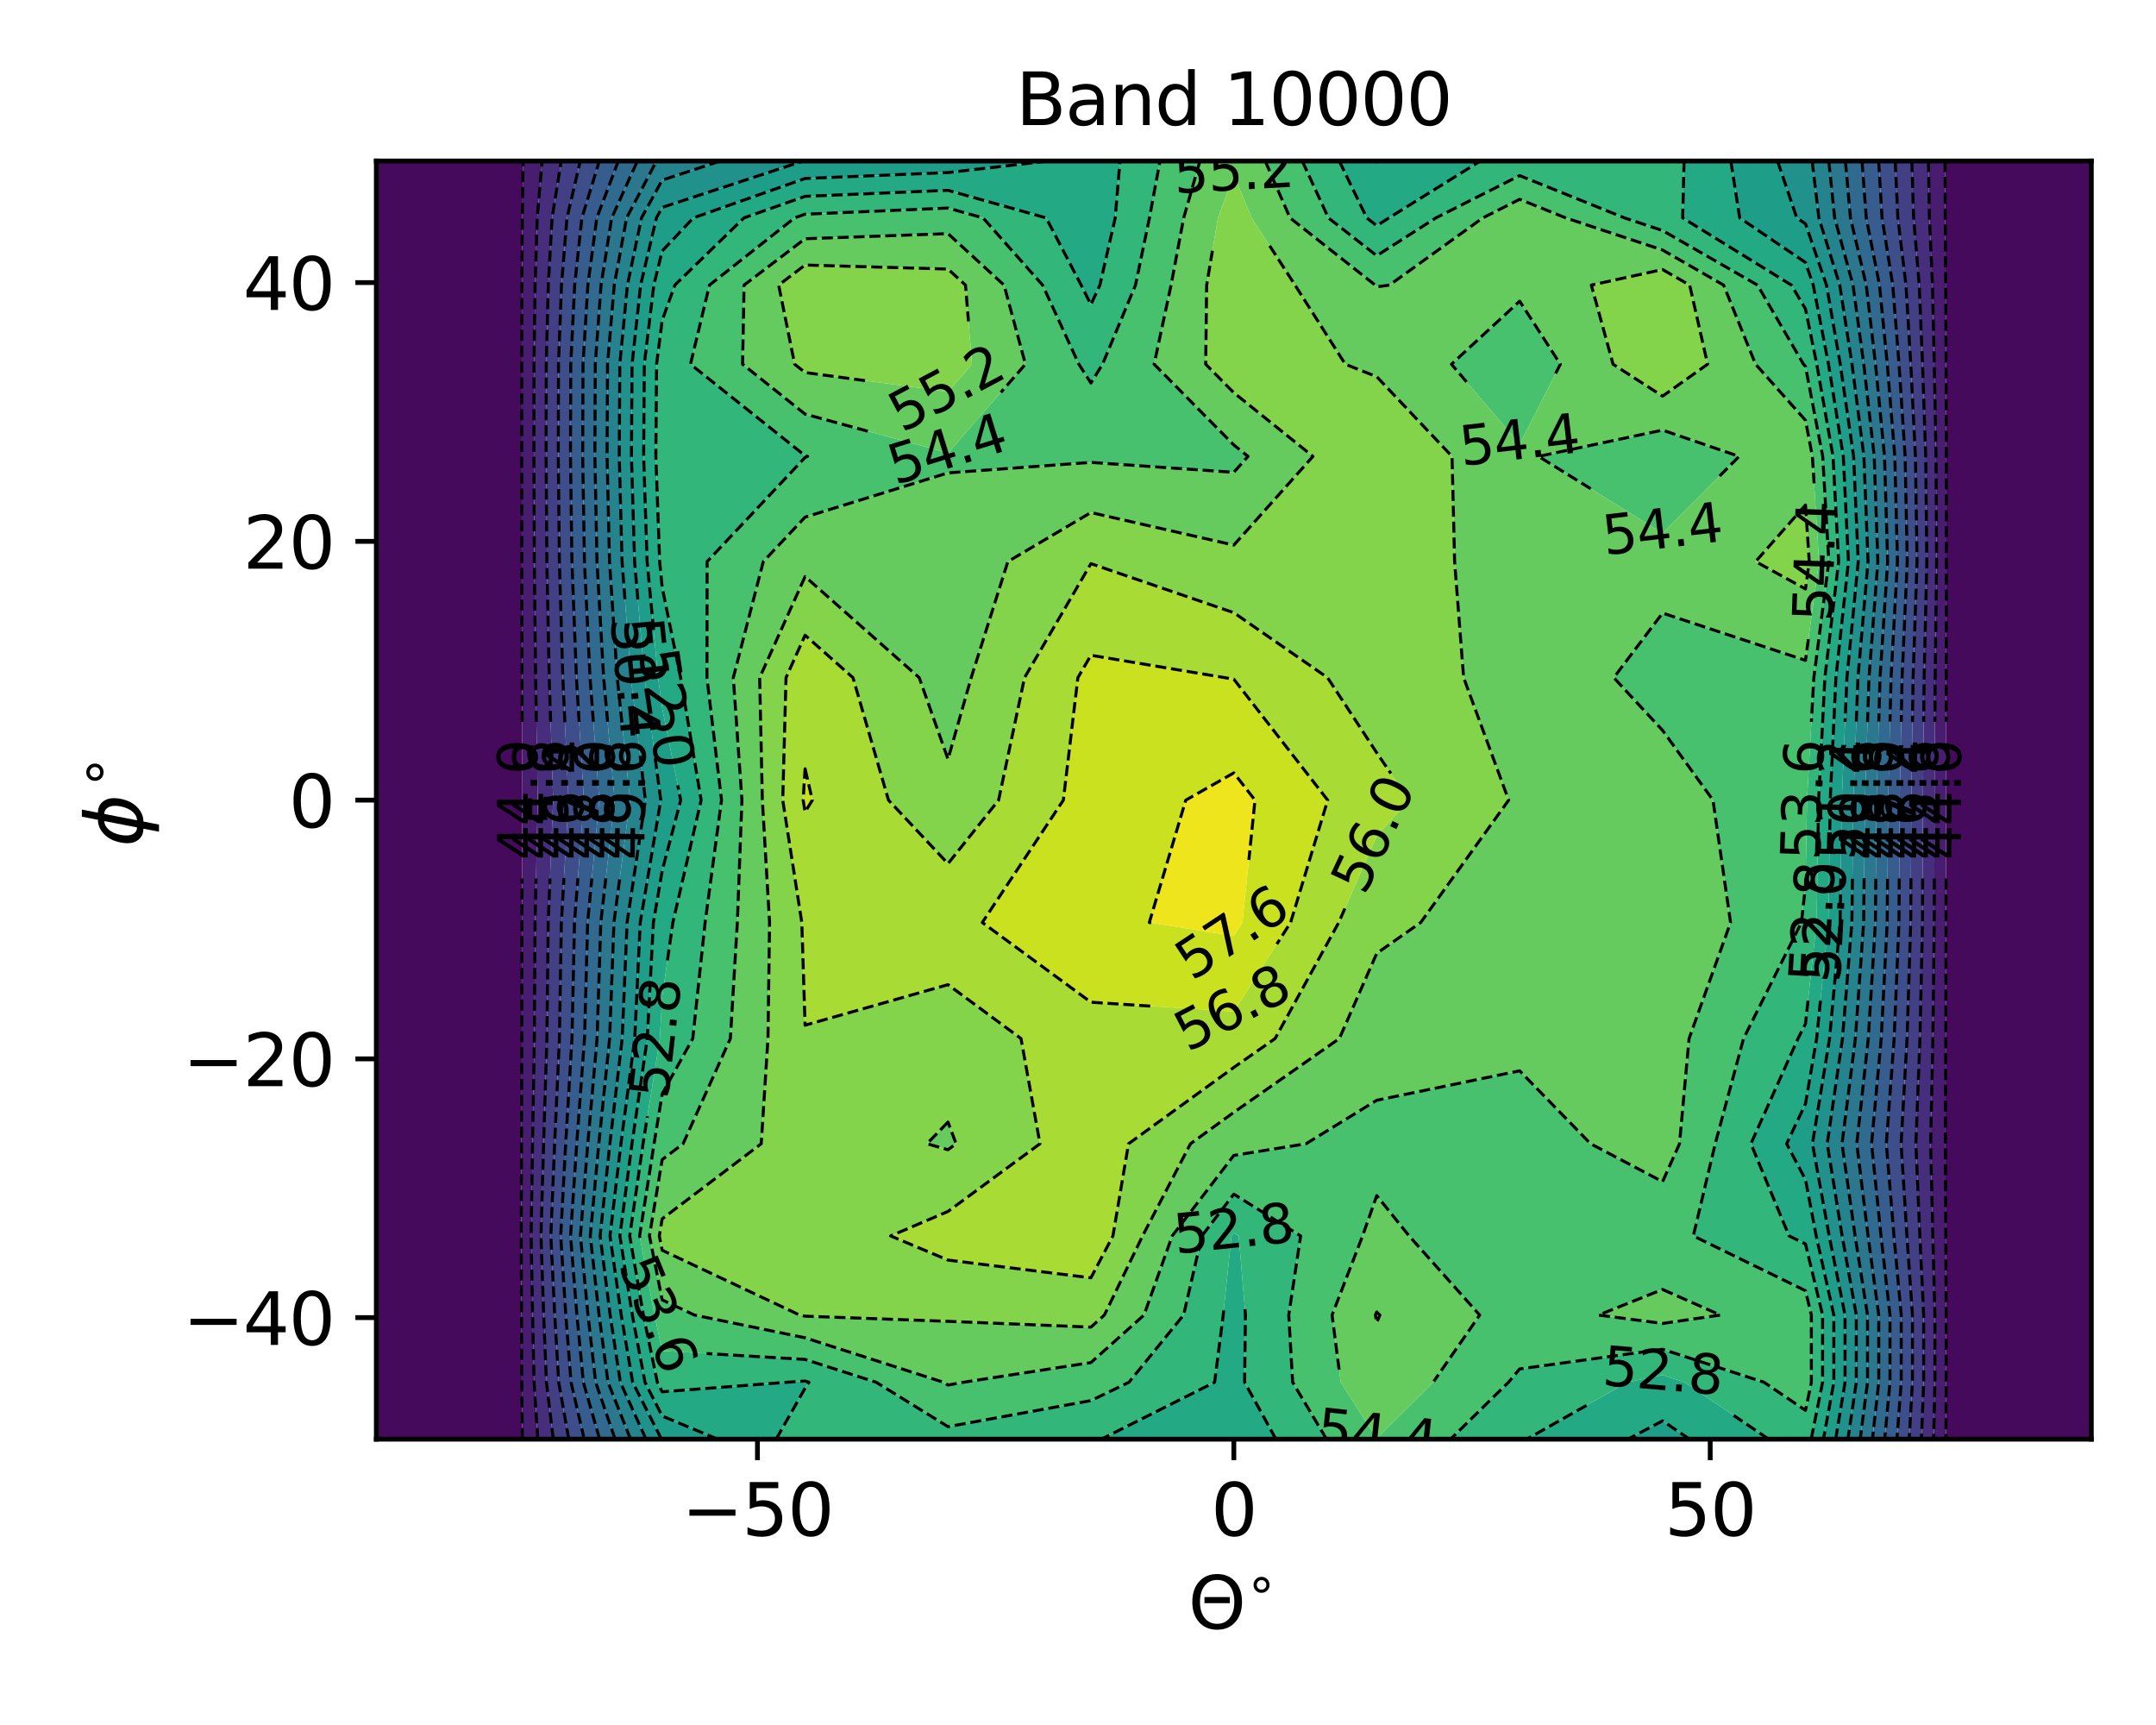 <?xml version="1.0" encoding="utf-8" standalone="no"?>
<!DOCTYPE svg PUBLIC "-//W3C//DTD SVG 1.1//EN"
  "http://www.w3.org/Graphics/SVG/1.1/DTD/svg11.dtd">
<svg xmlns:xlink="http://www.w3.org/1999/xlink" width="360pt" height="288pt" viewBox="0 0 360 288" xmlns="http://www.w3.org/2000/svg" version="1.1">
 <defs>
  <style type="text/css">*{stroke-linejoin: round; stroke-linecap: butt}</style>
 </defs>
 <g id="figure_1">
  <g id="patch_1">
   <path d="M 0 288 
L 360 288 
L 360 0 
L 0 0 
z
" style="fill: #ffffff"/>
  </g>
  <g id="axes_1">
   <g id="patch_2">
    <path d="M 62.84 240.28 
L 349.2 240.28 
L 349.2 26.88 
L 62.84 26.88 
z
" style="fill: #ffffff"/>
   </g>
   <g id="QuadContourSet_1">
    <path d="M 86.703 26.88 
L 87.345 26.88 
L 87.205 36.381 
L 87.148 47.6 
L 87.116 60.809 
L 87.114 76.198 
L 87.126 93.758 
L 87.162 113.138 
L 87.221 133.591 
L 87.146 154.014 
L 87.126 173.395 
L 87.076 190.956 
L 87.036 206.347 
L 87.077 219.557 
L 87.118 230.778 
L 87.224 240.28 
L 86.703 240.28 
L 62.84 240.28 
L 62.84 230.778 
L 62.84 219.557 
L 62.84 206.347 
L 62.84 190.956 
L 62.84 173.395 
L 62.84 154.014 
L 62.84 133.591 
L 62.84 113.138 
L 62.84 93.758 
L 62.84 76.198 
L 62.84 60.809 
L 62.84 47.6 
L 62.84 36.381 
L 62.84 26.88 
z
M 325.337 26.88 
L 349.2 26.88 
L 349.2 36.381 
L 349.2 47.6 
L 349.2 60.809 
L 349.2 76.198 
L 349.2 93.758 
L 349.2 113.138 
L 349.2 133.591 
L 349.2 154.014 
L 349.2 173.395 
L 349.2 190.956 
L 349.2 206.347 
L 349.2 219.557 
L 349.2 230.778 
L 349.2 240.28 
L 325.337 240.28 
L 324.924 240.28 
L 324.958 230.778 
L 324.958 219.557 
L 324.9 206.347 
L 324.839 190.956 
L 324.902 173.395 
L 324.94 154.014 
L 324.946 133.591 
L 324.965 113.138 
L 325.007 93.758 
L 324.99 76.198 
L 324.941 60.809 
L 324.89 47.6 
L 324.805 36.381 
L 324.777 26.88 
z
" clip-path="url(#pdb90e2600b)" style="fill: #460a5d"/>
    <path d="M 89.695 36.381 
L 89.35 47.6 
L 89.163 60.809 
L 89.15 76.198 
L 89.219 93.758 
L 89.434 113.138 
L 89.79 133.591 
L 89.342 154.014 
L 89.221 173.395 
L 88.921 190.956 
L 88.682 206.347 
L 88.927 219.557 
L 89.177 230.778 
L 89.804 240.28 
L 87.224 240.28 
L 87.118 230.778 
L 87.077 219.557 
L 87.036 206.347 
L 87.076 190.956 
L 87.126 173.395 
L 87.146 154.014 
L 87.221 133.591 
L 87.162 113.138 
L 87.126 93.758 
L 87.114 76.198 
L 87.116 60.809 
L 87.148 47.6 
L 87.205 36.381 
L 87.345 26.88 
L 90.527 26.88 
z
M 324.805 36.381 
L 324.89 47.6 
L 324.941 60.809 
L 324.99 76.198 
L 325.007 93.758 
L 324.965 113.138 
L 324.946 133.591 
L 324.94 154.014 
L 324.902 173.395 
L 324.839 190.956 
L 324.9 206.347 
L 324.958 219.557 
L 324.958 230.778 
L 324.924 240.28 
L 322.879 240.28 
L 323.083 230.778 
L 323.083 219.557 
L 322.737 206.347 
L 322.372 190.956 
L 322.745 173.395 
L 322.975 154.014 
L 323.012 133.591 
L 323.124 113.138 
L 323.37 93.758 
L 323.269 76.198 
L 322.978 60.809 
L 322.678 47.6 
L 322.167 36.381 
L 322.003 26.88 
L 324.777 26.88 
z
" clip-path="url(#pdb90e2600b)" style="fill: #481d6f"/>
    <path d="M 92.184 36.381 
L 91.552 47.6 
L 91.21 60.809 
L 91.186 76.198 
L 91.312 93.758 
L 91.706 113.138 
L 92.358 133.591 
L 91.537 154.014 
L 91.317 173.395 
L 90.766 190.956 
L 90.329 206.347 
L 90.778 219.557 
L 91.235 230.778 
L 92.385 240.28 
L 89.804 240.28 
L 89.177 230.778 
L 88.927 219.557 
L 88.682 206.347 
L 88.921 190.956 
L 89.221 173.395 
L 89.342 154.014 
L 89.79 133.591 
L 89.434 113.138 
L 89.219 93.758 
L 89.15 76.198 
L 89.163 60.809 
L 89.35 47.6 
L 89.695 36.381 
L 90.527 26.88 
L 93.709 26.88 
z
M 322.167 36.381 
L 322.678 47.6 
L 322.978 60.809 
L 323.269 76.198 
L 323.37 93.758 
L 323.124 113.138 
L 323.012 133.591 
L 322.975 154.014 
L 322.745 173.395 
L 322.372 190.956 
L 322.737 206.347 
L 323.083 219.557 
L 323.083 230.778 
L 322.879 240.28 
L 320.833 240.28 
L 321.208 230.778 
L 321.207 219.557 
L 320.573 206.347 
L 319.905 190.956 
L 320.588 173.395 
L 321.01 154.014 
L 321.077 133.591 
L 321.283 113.138 
L 321.734 93.758 
L 321.549 76.198 
L 321.016 60.809 
L 320.466 47.6 
L 319.53 36.381 
L 319.23 26.88 
L 322.003 26.88 
z
" clip-path="url(#pdb90e2600b)" style="fill: #472e7c"/>
    <path d="M 94.673 36.381 
L 93.755 47.6 
L 93.257 60.809 
L 93.222 76.198 
L 93.405 93.758 
L 93.978 113.138 
L 94.926 133.591 
L 93.733 154.014 
L 93.412 173.395 
L 92.611 190.956 
L 91.976 206.347 
L 92.628 219.557 
L 93.293 230.778 
L 94.966 240.28 
L 92.385 240.28 
L 91.235 230.778 
L 90.778 219.557 
L 90.329 206.347 
L 90.766 190.956 
L 91.317 173.395 
L 91.537 154.014 
L 92.358 133.591 
L 91.706 113.138 
L 91.312 93.758 
L 91.186 76.198 
L 91.21 60.809 
L 91.552 47.6 
L 92.184 36.381 
L 93.709 26.88 
L 96.891 26.88 
z
M 319.53 36.381 
L 320.466 47.6 
L 321.016 60.809 
L 321.549 76.198 
L 321.734 93.758 
L 321.283 113.138 
L 321.077 133.591 
L 321.01 154.014 
L 320.588 173.395 
L 319.905 190.956 
L 320.573 206.347 
L 321.207 219.557 
L 321.208 230.778 
L 320.833 240.28 
L 318.788 240.28 
L 319.332 230.778 
L 319.332 219.557 
L 318.41 206.347 
L 317.438 190.956 
L 318.431 173.395 
L 319.045 154.014 
L 319.143 133.591 
L 319.441 113.138 
L 320.098 93.758 
L 319.829 76.198 
L 319.053 60.809 
L 318.254 47.6 
L 316.893 36.381 
L 316.456 26.88 
L 319.23 26.88 
z
" clip-path="url(#pdb90e2600b)" style="fill: #423f85"/>
    <path d="M 97.162 36.381 
L 95.957 47.6 
L 95.304 60.809 
L 95.258 76.198 
L 95.498 93.758 
L 96.25 113.138 
L 97.494 133.591 
L 95.928 154.014 
L 95.508 173.395 
L 94.456 190.956 
L 93.623 206.347 
L 94.479 219.557 
L 95.351 230.778 
L 97.546 240.28 
L 94.966 240.28 
L 93.293 230.778 
L 92.628 219.557 
L 91.976 206.347 
L 92.611 190.956 
L 93.412 173.395 
L 93.733 154.014 
L 94.926 133.591 
L 93.978 113.138 
L 93.405 93.758 
L 93.222 76.198 
L 93.257 60.809 
L 93.755 47.6 
L 94.673 36.381 
L 96.891 26.88 
L 100.072 26.88 
z
M 316.893 36.381 
L 318.254 47.6 
L 319.053 60.809 
L 319.829 76.198 
L 320.098 93.758 
L 319.441 113.138 
L 319.143 133.591 
L 319.045 154.014 
L 318.431 173.395 
L 317.438 190.956 
L 318.41 206.347 
L 319.332 219.557 
L 319.332 230.778 
L 318.788 240.28 
L 316.742 240.28 
L 317.457 230.778 
L 317.456 219.557 
L 316.246 206.347 
L 314.971 190.956 
L 316.274 173.395 
L 317.08 154.014 
L 317.208 133.591 
L 317.6 113.138 
L 318.462 93.758 
L 318.109 76.198 
L 317.091 60.809 
L 316.042 47.6 
L 314.256 36.381 
L 313.683 26.88 
L 316.456 26.88 
z
" clip-path="url(#pdb90e2600b)" style="fill: #3d4e8a"/>
    <path d="M 99.651 36.381 
L 98.16 47.6 
L 97.351 60.809 
L 97.294 76.198 
L 97.591 93.758 
L 98.522 113.138 
L 100.062 133.591 
L 98.124 154.014 
L 97.603 173.395 
L 96.301 190.956 
L 95.27 206.347 
L 96.33 219.557 
L 97.409 230.778 
L 100.127 240.28 
L 97.546 240.28 
L 95.351 230.778 
L 94.479 219.557 
L 93.623 206.347 
L 94.456 190.956 
L 95.508 173.395 
L 95.928 154.014 
L 97.494 133.591 
L 96.25 113.138 
L 95.498 93.758 
L 95.258 76.198 
L 95.304 60.809 
L 95.957 47.6 
L 97.162 36.381 
L 100.072 26.88 
L 103.254 26.88 
z
M 314.256 36.381 
L 316.042 47.6 
L 317.091 60.809 
L 318.109 76.198 
L 318.462 93.758 
L 317.6 113.138 
L 317.208 133.591 
L 317.08 154.014 
L 316.274 173.395 
L 314.971 190.956 
L 316.246 206.347 
L 317.456 219.557 
L 317.457 230.778 
L 316.742 240.28 
L 314.696 240.28 
L 315.582 230.778 
L 315.58 219.557 
L 314.083 206.347 
L 312.504 190.956 
L 314.118 173.395 
L 315.115 154.014 
L 315.274 133.591 
L 315.758 113.138 
L 316.826 93.758 
L 316.388 76.198 
L 315.129 60.809 
L 313.829 47.6 
L 311.619 36.381 
L 310.909 26.88 
L 313.683 26.88 
z
" clip-path="url(#pdb90e2600b)" style="fill: #365d8d"/>
    <path d="M 102.14 36.381 
L 100.362 47.6 
L 99.398 60.809 
L 99.33 76.198 
L 99.684 93.758 
L 100.794 113.138 
L 102.63 133.591 
L 100.32 154.014 
L 99.699 173.395 
L 98.146 190.956 
L 96.917 206.347 
L 98.18 219.557 
L 99.467 230.778 
L 102.707 240.28 
L 100.127 240.28 
L 97.409 230.778 
L 96.33 219.557 
L 95.27 206.347 
L 96.301 190.956 
L 97.603 173.395 
L 98.124 154.014 
L 100.062 133.591 
L 98.522 113.138 
L 97.591 93.758 
L 97.294 76.198 
L 97.351 60.809 
L 98.16 47.6 
L 99.651 36.381 
L 103.254 26.88 
L 106.436 26.88 
z
M 311.619 36.381 
L 313.829 47.6 
L 315.129 60.809 
L 316.388 76.198 
L 316.826 93.758 
L 315.758 113.138 
L 315.274 133.591 
L 315.115 154.014 
L 314.118 173.395 
L 312.504 190.956 
L 314.083 206.347 
L 315.58 219.557 
L 315.582 230.778 
L 314.696 240.28 
L 312.651 240.28 
L 313.706 230.778 
L 313.705 219.557 
L 311.919 206.347 
L 310.037 190.956 
L 311.961 173.395 
L 313.15 154.014 
L 313.339 133.591 
L 313.917 113.138 
L 315.19 93.758 
L 314.668 76.198 
L 313.166 60.809 
L 311.617 47.6 
L 308.982 36.381 
L 308.135 26.88 
L 310.909 26.88 
z
" clip-path="url(#pdb90e2600b)" style="fill: #306a8e"/>
    <path d="M 104.629 36.381 
L 102.565 47.6 
L 101.445 60.809 
L 101.365 76.198 
L 101.777 93.758 
L 103.066 113.138 
L 105.198 133.591 
L 102.515 154.014 
L 101.794 173.395 
L 99.991 190.956 
L 98.563 206.347 
L 100.031 219.557 
L 101.525 230.778 
L 105.288 240.28 
L 102.707 240.28 
L 99.467 230.778 
L 98.18 219.557 
L 96.917 206.347 
L 98.146 190.956 
L 99.699 173.395 
L 100.32 154.014 
L 102.63 133.591 
L 100.794 113.138 
L 99.684 93.758 
L 99.33 76.198 
L 99.398 60.809 
L 100.362 47.6 
L 102.14 36.381 
L 106.436 26.88 
L 109.618 26.88 
z
M 308.982 36.381 
L 311.617 47.6 
L 313.166 60.809 
L 314.668 76.198 
L 315.19 93.758 
L 313.917 113.138 
L 313.339 133.591 
L 313.15 154.014 
L 311.961 173.395 
L 310.037 190.956 
L 311.919 206.347 
L 313.705 219.557 
L 313.706 230.778 
L 312.651 240.28 
L 310.605 240.28 
L 311.831 230.778 
L 311.829 219.557 
L 309.756 206.347 
L 307.571 190.956 
L 309.804 173.395 
L 311.185 154.014 
L 311.405 133.591 
L 312.076 113.138 
L 313.554 93.758 
L 312.948 76.198 
L 311.204 60.809 
L 309.405 47.6 
L 306.344 36.381 
L 305.362 26.88 
L 308.135 26.88 
z
" clip-path="url(#pdb90e2600b)" style="fill: #2a778e"/>
    <path d="M 110.567 26.88 
L 120.285 26.88 
L 110.567 30.074 
L 107.118 36.381 
L 104.767 47.6 
L 103.492 60.809 
L 103.401 76.198 
L 103.87 93.758 
L 105.338 113.138 
L 107.766 133.591 
L 104.711 154.014 
L 103.89 173.395 
L 101.836 190.956 
L 100.21 206.347 
L 101.881 219.557 
L 103.583 230.778 
L 107.868 240.28 
L 105.288 240.28 
L 101.525 230.778 
L 100.031 219.557 
L 98.563 206.347 
L 99.991 190.956 
L 101.794 173.395 
L 102.515 154.014 
L 105.198 133.591 
L 103.066 113.138 
L 101.777 93.758 
L 101.365 76.198 
L 101.445 60.809 
L 102.565 47.6 
L 104.629 36.381 
L 109.618 26.88 
z
M 306.344 36.381 
L 309.405 47.6 
L 311.204 60.809 
L 312.948 76.198 
L 313.554 93.758 
L 312.076 113.138 
L 311.405 133.591 
L 311.185 154.014 
L 309.804 173.395 
L 307.571 190.956 
L 309.756 206.347 
L 311.829 219.557 
L 311.831 230.778 
L 310.605 240.28 
L 308.56 240.28 
L 309.956 230.778 
L 309.954 219.557 
L 307.592 206.347 
L 305.104 190.956 
L 307.647 173.395 
L 309.221 154.014 
L 309.47 133.591 
L 310.234 113.138 
L 311.917 93.758 
L 311.228 76.198 
L 309.241 60.809 
L 307.193 47.6 
L 303.707 36.381 
L 302.588 26.88 
L 305.362 26.88 
z
" clip-path="url(#pdb90e2600b)" style="fill: #25838e"/>
    <path d="M 110.567 30.074 
L 120.285 26.88 
L 134.133 26.88 
L 110.567 34.626 
L 109.607 36.381 
L 106.969 47.6 
L 105.539 60.809 
L 105.437 76.198 
L 105.963 93.758 
L 107.61 113.138 
L 110.334 133.591 
L 106.906 154.014 
L 105.985 173.395 
L 103.681 190.956 
L 101.857 206.347 
L 103.732 219.557 
L 105.641 230.778 
L 110.449 240.28 
L 107.868 240.28 
L 103.583 230.778 
L 101.881 219.557 
L 100.21 206.347 
L 101.836 190.956 
L 103.89 173.395 
L 104.711 154.014 
L 107.766 133.591 
L 105.338 113.138 
L 103.87 93.758 
L 103.401 76.198 
L 103.492 60.809 
L 104.767 47.6 
L 107.118 36.381 
z
M 301.473 26.88 
L 302.588 26.88 
L 303.707 36.381 
L 307.193 47.6 
L 309.241 60.809 
L 311.228 76.198 
L 311.917 93.758 
L 310.234 113.138 
L 309.47 133.591 
L 309.221 154.014 
L 307.647 173.395 
L 305.104 190.956 
L 307.592 206.347 
L 309.954 219.557 
L 309.956 230.778 
L 308.56 240.28 
L 306.514 240.28 
L 308.08 230.778 
L 308.078 219.557 
L 305.429 206.347 
L 302.637 190.956 
L 305.491 173.395 
L 307.256 154.014 
L 307.536 133.591 
L 308.393 113.138 
L 310.281 93.758 
L 309.507 76.198 
L 307.279 60.809 
L 304.98 47.6 
L 301.473 37.368 
L 300.017 36.381 
L 296.805 26.88 
z
" clip-path="url(#pdb90e2600b)" style="fill: #21918c"/>
    <path d="M 110.567 34.626 
L 134.133 26.88 
L 134.43 26.88 
L 158.293 26.88 
L 175.107 26.88 
L 158.293 28.81 
L 134.43 29.798 
L 115.763 36.381 
L 110.567 41.906 
L 109.172 47.6 
L 107.586 60.809 
L 107.473 76.198 
L 108.056 93.758 
L 109.882 113.138 
L 110.567 118.227 
L 113.665 133.591 
L 110.567 145.372 
L 109.102 154.014 
L 108.08 173.395 
L 105.526 190.956 
L 103.504 206.347 
L 105.583 219.557 
L 107.699 230.778 
L 110.567 236.418 
L 119.859 240.28 
L 110.567 240.28 
L 110.449 240.28 
L 105.641 230.778 
L 103.732 219.557 
L 101.857 206.347 
L 103.681 190.956 
L 105.985 173.395 
L 106.906 154.014 
L 110.334 133.591 
L 107.61 113.138 
L 105.963 93.758 
L 105.437 76.198 
L 105.539 60.809 
L 106.969 47.6 
L 109.607 36.381 
z
M 229.883 26.88 
L 230.076 26.88 
L 229.883 27.023 
L 229.814 26.88 
z
M 300.017 36.381 
L 301.473 37.368 
L 304.98 47.6 
L 307.279 60.809 
L 309.507 76.198 
L 310.281 93.758 
L 308.393 113.138 
L 307.536 133.591 
L 307.256 154.014 
L 305.491 173.395 
L 302.637 190.956 
L 305.429 206.347 
L 308.078 219.557 
L 308.08 230.778 
L 306.514 240.28 
L 304.469 240.28 
L 306.205 230.778 
L 306.202 219.557 
L 303.265 206.347 
L 301.473 196.951 
L 298.323 190.956 
L 301.473 184.285 
L 303.334 173.395 
L 305.291 154.014 
L 305.601 133.591 
L 306.552 113.138 
L 308.645 93.758 
L 307.787 76.198 
L 305.316 60.809 
L 302.768 47.6 
L 301.473 43.822 
L 290.492 36.381 
L 289.001 26.88 
L 296.805 26.88 
z
M 277.61 237.223 
L 282.132 240.28 
L 277.61 240.28 
L 271.826 240.28 
z
" clip-path="url(#pdb90e2600b)" style="fill: #1e9d89"/>
    <path d="M 134.43 29.798 
L 158.293 28.81 
L 175.107 26.88 
L 182.157 26.88 
L 187.01 26.88 
L 186.213 36.381 
L 183.657 47.6 
L 182.157 50.847 
L 180.531 47.6 
L 174.682 36.381 
L 158.293 31.773 
L 134.43 32.78 
L 124.219 36.381 
L 112.685 47.6 
L 110.567 53.486 
L 109.633 60.809 
L 109.509 76.198 
L 110.149 93.758 
L 110.567 98.06 
L 113.642 113.138 
L 117.072 133.591 
L 112.357 154.014 
L 110.567 166.434 
L 110.176 173.395 
L 107.371 190.956 
L 105.151 206.347 
L 107.433 219.557 
L 109.757 230.778 
L 110.567 232.371 
L 131.401 230.778 
L 134.43 230.572 
L 135.073 230.778 
L 134.43 231.76 
L 129.596 240.28 
L 119.859 240.28 
L 110.567 236.418 
L 107.699 230.778 
L 105.583 219.557 
L 103.504 206.347 
L 105.526 190.956 
L 108.08 173.395 
L 109.102 154.014 
L 110.567 145.372 
L 113.665 133.591 
L 110.567 118.227 
L 109.882 113.138 
L 108.056 93.758 
L 107.473 76.198 
L 107.586 60.809 
L 109.172 47.6 
L 110.567 41.906 
L 115.763 36.381 
z
M 229.883 27.023 
L 230.076 26.88 
L 247.182 26.88 
L 231.921 36.381 
L 229.883 37.683 
L 228.217 36.381 
L 223.628 26.88 
L 229.814 26.88 
z
M 290.492 36.381 
L 301.473 43.822 
L 302.768 47.6 
L 305.316 60.809 
L 307.787 76.198 
L 308.645 93.758 
L 306.552 113.138 
L 305.601 133.591 
L 305.291 154.014 
L 303.334 173.395 
L 301.473 184.285 
L 298.323 190.956 
L 301.473 196.951 
L 303.265 206.347 
L 306.202 219.557 
L 306.205 230.778 
L 304.469 240.28 
L 302.423 240.28 
L 304.329 230.778 
L 304.327 219.557 
L 301.473 207.687 
L 298.729 206.347 
L 292.361 190.956 
L 300.224 173.395 
L 301.473 170.929 
L 303.326 154.014 
L 303.667 133.591 
L 304.71 113.138 
L 307.009 93.758 
L 306.067 76.198 
L 303.354 60.809 
L 301.473 51.59 
L 299.125 47.6 
L 280.967 36.381 
L 281.197 26.88 
L 289.001 26.88 
z
M 206.02 205.836 
L 206.837 206.347 
L 207.958 219.557 
L 207.819 230.778 
L 213.051 240.28 
L 206.02 240.28 
L 183.904 240.28 
L 202.813 230.778 
L 204.248 219.557 
L 205.629 206.347 
z
M 277.61 229.58 
L 281.294 230.778 
L 295.339 240.28 
L 282.132 240.28 
L 277.61 237.223 
L 271.826 240.28 
L 254.935 240.28 
L 271.737 230.778 
z
" clip-path="url(#pdb90e2600b)" style="fill: #23a983"/>
    <path d="M 134.43 32.78 
L 158.293 31.773 
L 174.682 36.381 
L 180.531 47.6 
L 182.157 50.847 
L 183.657 47.6 
L 186.213 36.381 
L 187.01 26.88 
L 193.688 26.88 
L 191.93 36.381 
L 189.599 47.6 
L 184.099 60.809 
L 182.157 63.947 
L 180.145 60.809 
L 174.092 47.6 
L 164.146 36.381 
L 158.293 34.735 
L 134.43 35.762 
L 132.675 36.381 
L 118.463 47.6 
L 115.296 60.809 
L 134.43 76.078 
L 134.859 76.198 
L 134.43 76.371 
L 118.074 93.758 
L 118.043 113.138 
L 120.479 133.591 
L 117.738 154.014 
L 115.675 173.395 
L 110.567 182.638 
L 109.216 190.956 
L 106.798 206.347 
L 109.284 219.557 
L 110.567 225.542 
L 134.43 226.962 
L 146.304 230.778 
L 158.293 238.191 
L 182.157 233.841 
L 188.511 230.778 
L 197.634 219.557 
L 200.68 206.347 
L 206.02 199.369 
L 217.177 206.347 
L 215.191 219.557 
L 215.844 230.778 
L 221.503 240.28 
L 213.051 240.28 
L 207.819 230.778 
L 207.958 219.557 
L 206.837 206.347 
L 206.02 205.836 
L 205.629 206.347 
L 204.248 219.557 
L 202.813 230.778 
L 183.904 240.28 
L 182.157 240.28 
L 158.293 240.28 
L 134.43 240.28 
L 129.596 240.28 
L 134.43 231.76 
L 135.073 230.778 
L 134.43 230.572 
L 131.401 230.778 
L 110.567 232.371 
L 109.757 230.778 
L 107.433 219.557 
L 105.151 206.347 
L 107.371 190.956 
L 110.176 173.395 
L 110.567 166.434 
L 112.357 154.014 
L 117.072 133.591 
L 113.642 113.138 
L 110.567 98.06 
L 110.149 93.758 
L 109.509 76.198 
L 109.633 60.809 
L 110.567 53.486 
L 112.685 47.6 
L 124.219 36.381 
z
M 228.217 36.381 
L 229.883 37.683 
L 231.921 36.381 
L 247.182 26.88 
L 253.747 26.88 
L 277.61 26.88 
L 281.197 26.88 
L 280.967 36.381 
L 299.125 47.6 
L 301.473 51.59 
L 303.354 60.809 
L 306.067 76.198 
L 307.009 93.758 
L 304.71 113.138 
L 303.667 133.591 
L 303.326 154.014 
L 301.473 170.929 
L 300.224 173.395 
L 292.361 190.956 
L 298.729 206.347 
L 301.473 207.687 
L 304.327 219.557 
L 304.329 230.778 
L 302.423 240.28 
L 301.473 240.28 
L 295.339 240.28 
L 281.294 230.778 
L 277.61 229.58 
L 271.737 230.778 
L 254.935 240.28 
L 253.747 240.28 
L 242.2 240.28 
L 251.881 230.778 
L 253.747 228.552 
L 277.61 225.269 
L 294.544 230.778 
L 301.473 235.473 
L 302.454 230.778 
L 302.451 219.557 
L 301.473 215.49 
L 282.741 206.347 
L 286.4 190.956 
L 291.129 173.395 
L 300.795 154.014 
L 301.473 147.89 
L 301.732 133.591 
L 302.869 113.138 
L 305.373 93.758 
L 304.347 76.198 
L 301.473 61.184 
L 301.139 60.809 
L 293.461 47.6 
L 277.61 38.489 
L 271.259 36.381 
L 253.747 29.317 
L 239.756 36.381 
L 229.883 42.69 
L 221.81 36.381 
L 217.443 26.88 
L 223.628 26.88 
z
" clip-path="url(#pdb90e2600b)" style="fill: #32b67a"/>
    <path d="M 134.43 35.762 
L 158.293 34.735 
L 164.146 36.381 
L 174.092 47.6 
L 180.145 60.809 
L 182.157 63.947 
L 184.099 60.809 
L 189.599 47.6 
L 191.93 36.381 
L 193.688 26.88 
L 200.365 26.88 
L 197.647 36.381 
L 195.541 47.6 
L 192.711 60.809 
L 206.02 74.292 
L 208.389 76.198 
L 206.02 78.853 
L 182.157 77.199 
L 158.293 78.95 
L 134.43 86.338 
L 127.451 93.758 
L 122.445 113.138 
L 123.885 133.591 
L 123.119 154.014 
L 121.954 173.395 
L 114.061 190.956 
L 110.567 193.605 
L 108.444 206.347 
L 110.567 217.017 
L 115.957 219.557 
L 134.43 223.353 
L 157.536 230.778 
L 158.293 231.246 
L 160.876 230.778 
L 182.157 227.49 
L 191.021 219.557 
L 195.73 206.347 
L 206.02 192.902 
L 218.077 190.956 
L 229.883 183.698 
L 253.747 178.778 
L 265.587 190.956 
L 277.61 197.286 
L 280.438 190.956 
L 282.035 173.395 
L 288.959 154.014 
L 286.028 133.591 
L 277.61 121.943 
L 269.46 113.138 
L 277.61 102.358 
L 301.473 110.252 
L 303.737 93.758 
L 302.626 76.198 
L 301.473 70.173 
L 293.135 60.809 
L 287.798 47.6 
L 277.61 41.744 
L 261.451 36.381 
L 253.747 33.273 
L 247.591 36.381 
L 232.006 47.6 
L 229.883 47.893 
L 229.626 47.6 
L 215.403 36.381 
L 211.258 26.88 
L 217.443 26.88 
L 221.81 36.381 
L 229.883 42.69 
L 239.756 36.381 
L 253.747 29.317 
L 271.259 36.381 
L 277.61 38.489 
L 293.461 47.6 
L 301.139 60.809 
L 301.473 61.184 
L 304.347 76.198 
L 305.373 93.758 
L 302.869 113.138 
L 301.732 133.591 
L 301.473 147.89 
L 300.795 154.014 
L 291.129 173.395 
L 286.4 190.956 
L 282.741 206.347 
L 301.473 215.49 
L 302.451 219.557 
L 302.454 230.778 
L 301.473 235.473 
L 294.544 230.778 
L 277.61 225.269 
L 253.747 228.552 
L 251.881 230.778 
L 242.2 240.28 
L 229.883 240.28 
L 221.503 240.28 
L 215.844 230.778 
L 215.191 219.557 
L 217.177 206.347 
L 206.02 199.369 
L 200.68 206.347 
L 197.634 219.557 
L 188.511 230.778 
L 182.157 233.841 
L 158.293 238.191 
L 146.304 230.778 
L 134.43 226.962 
L 110.567 225.542 
L 109.284 219.557 
L 106.798 206.347 
L 109.216 190.956 
L 110.567 182.638 
L 115.675 173.395 
L 117.738 154.014 
L 120.479 133.591 
L 118.043 113.138 
L 118.074 93.758 
L 134.43 76.371 
L 134.859 76.198 
L 134.43 76.078 
L 115.296 60.809 
L 118.463 47.6 
L 132.675 36.381 
z
M 124.24 47.6 
L 123.993 60.809 
L 134.43 69.138 
L 158.293 75.636 
L 171.224 60.809 
L 167.653 47.6 
L 158.293 39.008 
L 134.43 39.859 
z
M 227.518 206.347 
L 222.424 219.557 
L 223.869 230.778 
L 229.883 240.175 
L 239.307 230.778 
L 247.07 219.557 
L 235.286 206.347 
L 229.883 199.619 
z
M 266.926 219.557 
L 277.61 220.958 
L 287.257 219.557 
L 277.61 215.283 
z
M 253.747 50.281 
L 260.541 60.809 
L 253.747 74.157 
L 242.361 60.809 
z
M 277.61 71.811 
L 290.393 76.198 
L 277.61 89.033 
L 256.907 76.198 
z
" clip-path="url(#pdb90e2600b)" style="fill: #48c16e"/>
    <path d="M 206.02 26.88 
L 211.258 26.88 
L 215.403 36.381 
L 229.626 47.6 
L 229.883 47.893 
L 232.006 47.6 
L 247.591 36.381 
L 253.747 33.273 
L 261.451 36.381 
L 277.61 41.744 
L 287.798 47.6 
L 293.135 60.809 
L 301.473 70.173 
L 302.626 76.198 
L 303.737 93.758 
L 301.473 110.252 
L 277.61 102.358 
L 269.46 113.138 
L 277.61 121.943 
L 286.028 133.591 
L 288.959 154.014 
L 282.035 173.395 
L 280.438 190.956 
L 277.61 197.286 
L 265.587 190.956 
L 253.747 178.778 
L 229.883 183.698 
L 218.077 190.956 
L 206.02 192.902 
L 195.73 206.347 
L 191.021 219.557 
L 182.157 227.49 
L 160.876 230.778 
L 158.293 231.246 
L 157.536 230.778 
L 134.43 223.353 
L 115.957 219.557 
L 110.567 217.017 
L 108.444 206.347 
L 110.567 193.605 
L 114.061 190.956 
L 121.954 173.395 
L 123.119 154.014 
L 123.885 133.591 
L 122.445 113.138 
L 127.451 93.758 
L 134.43 86.338 
L 158.293 78.95 
L 182.157 77.199 
L 206.02 78.853 
L 208.389 76.198 
L 206.02 74.292 
L 192.711 60.809 
L 195.541 47.6 
L 197.647 36.381 
L 200.365 26.88 
z
M 203.364 36.381 
L 201.483 47.6 
L 201.323 60.809 
L 206.02 65.567 
L 219.234 76.198 
L 206.02 91.007 
L 182.157 85.573 
L 168.29 93.758 
L 162.167 113.138 
L 158.293 126.748 
L 153.485 113.138 
L 134.43 96.262 
L 126.846 113.138 
L 127.292 133.591 
L 128.5 154.014 
L 128.234 173.395 
L 127.107 190.956 
L 110.567 203.493 
L 110.091 206.347 
L 110.567 208.737 
L 133.526 219.557 
L 134.43 219.743 
L 158.293 220.604 
L 182.157 221.572 
L 184.408 219.557 
L 190.781 206.347 
L 198.785 190.956 
L 206.02 185.712 
L 223.639 173.395 
L 229.883 159.168 
L 237.226 154.014 
L 251.911 133.591 
L 244.39 113.138 
L 242.885 93.758 
L 242.456 76.198 
L 229.883 62.895 
L 224.629 60.809 
L 216.24 47.6 
L 208.997 36.381 
L 206.02 29.235 
z
M 265.712 47.6 
L 269.342 60.809 
L 277.61 66.138 
L 285.13 60.809 
L 282.134 47.6 
L 277.61 45 
z
M 242.361 60.809 
L 253.747 74.157 
L 260.541 60.809 
L 253.747 50.281 
z
M 256.907 76.198 
L 277.61 89.033 
L 290.393 76.198 
L 277.61 71.811 
z
M 293.146 93.758 
L 301.473 98.329 
L 302.101 93.758 
L 301.473 84.318 
z
M 134.43 39.859 
L 158.293 39.008 
L 167.653 47.6 
L 171.224 60.809 
L 158.293 75.636 
L 134.43 69.138 
L 123.993 60.809 
L 124.24 47.6 
z
M 130.018 47.6 
L 132.69 60.809 
L 134.43 62.197 
L 158.293 65.407 
L 162.303 60.809 
L 161.214 47.6 
L 158.293 44.919 
L 134.43 44.248 
z
M 158.293 187.338 
L 159.648 190.956 
L 158.293 191.953 
L 154.785 190.956 
z
M 229.883 199.619 
L 235.286 206.347 
L 247.07 219.557 
L 239.307 230.778 
L 229.883 240.175 
L 223.869 230.778 
L 222.424 219.557 
L 227.518 206.347 
z
M 229.656 219.557 
L 229.883 220.807 
L 230.407 219.557 
L 229.883 219.041 
z
M 277.61 215.283 
L 287.257 219.557 
L 277.61 220.958 
L 266.926 219.557 
z
" clip-path="url(#pdb90e2600b)" style="fill: #65cb5e"/>
    <path d="M 206.02 29.235 
L 208.997 36.381 
L 216.24 47.6 
L 224.629 60.809 
L 229.883 62.895 
L 242.456 76.198 
L 242.885 93.758 
L 244.39 113.138 
L 251.911 133.591 
L 237.226 154.014 
L 229.883 159.168 
L 223.639 173.395 
L 206.02 185.712 
L 198.785 190.956 
L 190.781 206.347 
L 184.408 219.557 
L 182.157 221.572 
L 158.293 220.604 
L 134.43 219.743 
L 133.526 219.557 
L 110.567 208.737 
L 110.091 206.347 
L 110.567 203.493 
L 127.107 190.956 
L 128.234 173.395 
L 128.5 154.014 
L 127.292 133.591 
L 126.846 113.138 
L 134.43 96.262 
L 153.485 113.138 
L 158.293 126.748 
L 162.167 113.138 
L 168.29 93.758 
L 182.157 85.573 
L 206.02 91.007 
L 219.234 76.198 
L 206.02 65.567 
L 201.323 60.809 
L 201.483 47.6 
L 203.364 36.381 
z
M 131.248 113.138 
L 130.699 133.591 
L 133.881 154.014 
L 134.43 171.164 
L 158.293 164.396 
L 170.483 173.395 
L 173.654 190.956 
L 158.293 202.257 
L 148.714 206.347 
L 158.293 210.378 
L 182.157 213.343 
L 185.832 206.347 
L 188.438 190.956 
L 206.02 178.211 
L 212.909 173.395 
L 223.539 154.014 
L 229.883 139.552 
L 235.29 133.591 
L 229.883 125.686 
L 221.667 113.138 
L 206.02 102.291 
L 182.157 94.103 
L 171.075 113.138 
L 166.742 133.591 
L 158.293 144.195 
L 148.357 133.591 
L 142.426 113.138 
L 134.43 106.056 
z
M 154.785 190.956 
L 158.293 191.953 
L 159.648 190.956 
L 158.293 187.338 
z
M 134.43 44.248 
L 158.293 44.919 
L 161.214 47.6 
L 162.303 60.809 
L 158.293 65.407 
L 134.43 62.197 
L 132.69 60.809 
L 130.018 47.6 
z
M 277.61 45 
L 282.134 47.6 
L 285.13 60.809 
L 277.61 66.138 
L 269.342 60.809 
L 265.712 47.6 
z
M 301.473 84.318 
L 302.101 93.758 
L 301.473 98.329 
L 293.146 93.758 
z
M 229.883 219.041 
L 230.407 219.557 
L 229.883 220.807 
L 229.656 219.557 
z
" clip-path="url(#pdb90e2600b)" style="fill: #84d44b"/>
    <path d="M 134.43 106.056 
L 142.426 113.138 
L 148.357 133.591 
L 158.293 144.195 
L 166.742 133.591 
L 171.075 113.138 
L 182.157 94.103 
L 206.02 102.291 
L 221.667 113.138 
L 229.883 125.686 
L 235.29 133.591 
L 229.883 139.552 
L 223.539 154.014 
L 212.909 173.395 
L 206.02 178.211 
L 188.438 190.956 
L 185.832 206.347 
L 182.157 213.343 
L 158.293 210.378 
L 148.714 206.347 
L 158.293 202.257 
L 173.654 190.956 
L 170.483 173.395 
L 158.293 164.396 
L 134.43 171.164 
L 133.881 154.014 
L 130.699 133.591 
L 131.248 113.138 
z
M 179.982 113.138 
L 177.554 133.591 
L 164.019 154.014 
L 182.157 167.326 
L 206.02 168.882 
L 215.501 154.014 
L 221.693 133.591 
L 206.02 113.397 
L 204.504 113.138 
L 182.157 109.403 
z
M 134.106 133.591 
L 134.43 135.549 
L 135.641 133.591 
L 134.43 128.358 
z
" clip-path="url(#pdb90e2600b)" style="fill: #a8db34"/>
    <path d="M 182.157 109.403 
L 204.504 113.138 
L 206.02 113.397 
L 221.693 133.591 
L 215.501 154.014 
L 206.02 168.882 
L 182.157 167.326 
L 164.019 154.014 
L 177.554 133.591 
L 179.982 113.138 
z
M 197.994 133.591 
L 191.911 154.014 
L 206.02 156.275 
L 207.462 154.014 
L 209.553 133.591 
L 206.02 129.038 
z
M 134.43 128.358 
L 135.641 133.591 
L 134.43 135.549 
L 134.106 133.591 
z
" clip-path="url(#pdb90e2600b)" style="fill: #cae11f"/>
    <path d="M 206.02 129.038 
L 209.553 133.591 
L 207.462 154.014 
L 206.02 156.275 
L 191.911 154.014 
L 197.994 133.591 
z
" clip-path="url(#pdb90e2600b)" style="fill: #efe51c"/>
   </g>
   <g id="matplotlib.axis_1">
    <g id="xtick_1">
     <g id="line2d_1">
      <defs>
       <path id="mcca1ddde8b" d="M 0 0 
L 0 3.5 
" style="stroke: #000000; stroke-width: 0.8"/>
      </defs>
      <g>
       <use xlink:href="#mcca1ddde8b" x="126.476" y="240.28" style="stroke: #000000; stroke-width: 0.8"/>
      </g>
     </g>
     <g id="text_1">
      <!-- −50 -->
      <g transform="translate(113.813 256.398) scale(0.12 -0.12)">
       <defs>
        <path id="DejaVuSans-2212" d="M 678 2272 
L 4684 2272 
L 4684 1741 
L 678 1741 
L 678 2272 
z
" transform="scale(0.016)"/>
        <path id="DejaVuSans-35" d="M 691 4666 
L 3169 4666 
L 3169 4134 
L 1269 4134 
L 1269 2991 
Q 1406 3038 1543 3061 
Q 1681 3084 1819 3084 
Q 2600 3084 3056 2656 
Q 3513 2228 3513 1497 
Q 3513 744 3044 326 
Q 2575 -91 1722 -91 
Q 1428 -91 1123 -41 
Q 819 9 494 109 
L 494 744 
Q 775 591 1075 516 
Q 1375 441 1709 441 
Q 2250 441 2565 725 
Q 2881 1009 2881 1497 
Q 2881 1984 2565 2268 
Q 2250 2553 1709 2553 
Q 1456 2553 1204 2497 
Q 953 2441 691 2322 
L 691 4666 
z
" transform="scale(0.016)"/>
        <path id="DejaVuSans-30" d="M 2034 4250 
Q 1547 4250 1301 3770 
Q 1056 3291 1056 2328 
Q 1056 1369 1301 889 
Q 1547 409 2034 409 
Q 2525 409 2770 889 
Q 3016 1369 3016 2328 
Q 3016 3291 2770 3770 
Q 2525 4250 2034 4250 
z
M 2034 4750 
Q 2819 4750 3233 4129 
Q 3647 3509 3647 2328 
Q 3647 1150 3233 529 
Q 2819 -91 2034 -91 
Q 1250 -91 836 529 
Q 422 1150 422 2328 
Q 422 3509 836 4129 
Q 1250 4750 2034 4750 
z
" transform="scale(0.016)"/>
       </defs>
       <use xlink:href="#DejaVuSans-2212"/>
       <use xlink:href="#DejaVuSans-35" transform="translate(83.789 0)"/>
       <use xlink:href="#DejaVuSans-30" transform="translate(147.412 0)"/>
      </g>
     </g>
    </g>
    <g id="xtick_2">
     <g id="line2d_2">
      <g>
       <use xlink:href="#mcca1ddde8b" x="206.02" y="240.28" style="stroke: #000000; stroke-width: 0.8"/>
      </g>
     </g>
     <g id="text_2">
      <!-- 0 -->
      <g transform="translate(202.202 256.398) scale(0.12 -0.12)">
       <use xlink:href="#DejaVuSans-30"/>
      </g>
     </g>
    </g>
    <g id="xtick_3">
     <g id="line2d_3">
      <g>
       <use xlink:href="#mcca1ddde8b" x="285.564" y="240.28" style="stroke: #000000; stroke-width: 0.8"/>
      </g>
     </g>
     <g id="text_3">
      <!-- 50 -->
      <g transform="translate(277.929 256.398) scale(0.12 -0.12)">
       <use xlink:href="#DejaVuSans-35"/>
       <use xlink:href="#DejaVuSans-30" transform="translate(63.623 0)"/>
      </g>
     </g>
    </g>
    <g id="text_4">
     <!-- $\Theta^{\circ}$ -->
     <g transform="translate(198.4 272.012) scale(0.12 -0.12)">
      <defs>
       <path id="DejaVuSans-398" d="M 1416 2750 
L 3622 2750 
L 3622 2219 
L 1416 2219 
L 1416 2750 
z
M 2522 4238 
Q 1834 4238 1431 3725 
Q 1025 3213 1025 2328 
Q 1025 1447 1429 934 
Q 1834 422 2522 422 
Q 3209 422 3613 934 
Q 4013 1447 4013 2328 
Q 4013 3213 3613 3725 
Q 3209 4238 2522 4238 
z
M 2522 4750 
Q 3503 4750 4090 4092 
Q 4678 3434 4678 2328 
Q 4678 1225 4091 569 
Q 3503 -91 2522 -91 
Q 1538 -91 950 566 
Q 359 1222 359 2328 
Q 359 3434 950 4094 
Q 1538 4750 2522 4750 
z
" transform="scale(0.016)"/>
       <path id="DejaVuSans-2218" d="M 2000 2619 
Q 1750 2619 1578 2445 
Q 1406 2272 1406 2022 
Q 1406 1775 1578 1605 
Q 1750 1435 2000 1435 
Q 2250 1435 2422 1605 
Q 2594 1775 2594 2022 
Q 2594 2269 2420 2444 
Q 2247 2619 2000 2619 
z
M 2000 3022 
Q 2200 3022 2384 2945 
Q 2569 2869 2703 2725 
Q 2847 2585 2919 2406 
Q 2991 2228 2991 2022 
Q 2991 1610 2702 1324 
Q 2413 1038 1994 1038 
Q 1572 1038 1290 1319 
Q 1009 1600 1009 2022 
Q 1009 2441 1296 2731 
Q 1584 3022 2000 3022 
z
" transform="scale(0.016)"/>
      </defs>
      <use xlink:href="#DejaVuSans-398" transform="translate(0 0.781)"/>
      <use xlink:href="#DejaVuSans-2218" transform="translate(79.668 39.062) scale(0.7)"/>
     </g>
    </g>
   </g>
   <g id="matplotlib.axis_2">
    <g id="ytick_1">
     <g id="line2d_4">
      <defs>
       <path id="m5ac750f957" d="M 0 0 
L -3.5 0 
" style="stroke: #000000; stroke-width: 0.8"/>
      </defs>
      <g>
       <use xlink:href="#m5ac750f957" x="62.84" y="219.984" style="stroke: #000000; stroke-width: 0.8"/>
      </g>
     </g>
     <g id="text_5">
      <!-- −40 -->
      <g transform="translate(30.514 224.543) scale(0.12 -0.12)">
       <defs>
        <path id="DejaVuSans-34" d="M 2419 4116 
L 825 1625 
L 2419 1625 
L 2419 4116 
z
M 2253 4666 
L 3047 4666 
L 3047 1625 
L 3713 1625 
L 3713 1100 
L 3047 1100 
L 3047 0 
L 2419 0 
L 2419 1100 
L 313 1100 
L 313 1709 
L 2253 4666 
z
" transform="scale(0.016)"/>
       </defs>
       <use xlink:href="#DejaVuSans-2212"/>
       <use xlink:href="#DejaVuSans-34" transform="translate(83.789 0)"/>
       <use xlink:href="#DejaVuSans-30" transform="translate(147.412 0)"/>
      </g>
     </g>
    </g>
    <g id="ytick_2">
     <g id="line2d_5">
      <g>
       <use xlink:href="#m5ac750f957" x="62.84" y="176.784" style="stroke: #000000; stroke-width: 0.8"/>
      </g>
     </g>
     <g id="text_6">
      <!-- −20 -->
      <g transform="translate(30.514 181.343) scale(0.12 -0.12)">
       <defs>
        <path id="DejaVuSans-32" d="M 1228 531 
L 3431 531 
L 3431 0 
L 469 0 
L 469 531 
Q 828 903 1448 1529 
Q 2069 2156 2228 2338 
Q 2531 2678 2651 2914 
Q 2772 3150 2772 3378 
Q 2772 3750 2511 3984 
Q 2250 4219 1831 4219 
Q 1534 4219 1204 4116 
Q 875 4013 500 3803 
L 500 4441 
Q 881 4594 1212 4672 
Q 1544 4750 1819 4750 
Q 2544 4750 2975 4387 
Q 3406 4025 3406 3419 
Q 3406 3131 3298 2873 
Q 3191 2616 2906 2266 
Q 2828 2175 2409 1742 
Q 1991 1309 1228 531 
z
" transform="scale(0.016)"/>
       </defs>
       <use xlink:href="#DejaVuSans-2212"/>
       <use xlink:href="#DejaVuSans-32" transform="translate(83.789 0)"/>
       <use xlink:href="#DejaVuSans-30" transform="translate(147.412 0)"/>
      </g>
     </g>
    </g>
    <g id="ytick_3">
     <g id="line2d_6">
      <g>
       <use xlink:href="#m5ac750f957" x="62.84" y="133.583" style="stroke: #000000; stroke-width: 0.8"/>
      </g>
     </g>
     <g id="text_7">
      <!-- 0 -->
      <g transform="translate(48.205 138.142) scale(0.12 -0.12)">
       <use xlink:href="#DejaVuSans-30"/>
      </g>
     </g>
    </g>
    <g id="ytick_4">
     <g id="line2d_7">
      <g>
       <use xlink:href="#m5ac750f957" x="62.84" y="90.383" style="stroke: #000000; stroke-width: 0.8"/>
      </g>
     </g>
     <g id="text_8">
      <!-- 20 -->
      <g transform="translate(40.57 94.942) scale(0.12 -0.12)">
       <use xlink:href="#DejaVuSans-32"/>
       <use xlink:href="#DejaVuSans-30" transform="translate(63.623 0)"/>
      </g>
     </g>
    </g>
    <g id="ytick_5">
     <g id="line2d_8">
      <g>
       <use xlink:href="#m5ac750f957" x="62.84" y="47.182" style="stroke: #000000; stroke-width: 0.8"/>
      </g>
     </g>
     <g id="text_9">
      <!-- 40 -->
      <g transform="translate(40.57 51.741) scale(0.12 -0.12)">
       <use xlink:href="#DejaVuSans-34"/>
       <use xlink:href="#DejaVuSans-30" transform="translate(63.623 0)"/>
      </g>
     </g>
    </g>
    <g id="text_10">
     <!-- $\phi^{\circ}$ -->
     <g transform="translate(23.784 141.38) rotate(-90) scale(0.13 -0.13)">
      <defs>
       <path id="DejaVuSans-Oblique-3d5" d="M 2991 4863 
L 2738 3572 
Q 3363 3572 3684 3094 
Q 4016 2606 3850 1747 
Q 3681 888 3159 400 
Q 2653 -78 2028 -78 
L 1784 -1331 
L 1213 -1331 
L 1456 -78 
Q 834 -78 509 400 
Q 178 888 347 1747 
Q 513 2606 1034 3094 
Q 1544 3572 2166 3572 
L 2419 4863 
L 2991 4863 
z
M 2128 434 
Q 2481 434 2784 756 
Q 3116 1116 3244 1747 
Q 3369 2372 3169 2738 
Q 2991 3059 2638 3059 
L 2128 434 
z
M 1556 434 
L 2066 3059 
Q 1716 3059 1413 2738 
Q 1072 2372 953 1747 
Q 834 1116 1028 756 
Q 1203 434 1556 434 
z
" transform="scale(0.016)"/>
      </defs>
      <use xlink:href="#DejaVuSans-Oblique-3d5" transform="translate(0 0.016)"/>
      <use xlink:href="#DejaVuSans-2218" transform="translate(73.415 38.297) scale(0.7)"/>
     </g>
    </g>
   </g>
   <g id="QuadContourSet_2">
    <path clip-path="url(#pdb90e2600b)" style="fill: none; stroke-dasharray: 1.85,0.8; stroke-dashoffset: 0; stroke: #000000; stroke-width: 0.5"/>
    <path d="M 324.777 26.88 
L 324.805 36.381 
L 324.89 47.6 
L 324.941 60.809 
L 324.99 76.198 
L 325.007 93.758 
L 324.965 113.138 
L 324.958 120.513 
M 324.942 146.668 
L 324.94 154.014 
L 324.902 173.395 
L 324.839 190.956 
L 324.9 206.347 
L 324.958 219.557 
L 324.958 230.778 
L 324.924 240.28 
M 87.224 240.28 
L 87.118 230.778 
L 87.077 219.557 
L 87.036 206.347 
L 87.076 190.956 
L 87.126 173.395 
L 87.146 154.014 
L 87.173 146.668 
M 87.183 120.513 
L 87.162 113.138 
L 87.126 93.758 
L 87.114 76.198 
L 87.116 60.809 
L 87.148 47.6 
L 87.205 36.381 
L 87.345 26.88 
" clip-path="url(#pdb90e2600b)" style="fill: none; stroke-dasharray: 1.85,0.8; stroke-dashoffset: 0; stroke: #000000; stroke-width: 0.5"/>
    <path d="M 322.003 26.88 
L 322.167 36.381 
L 322.678 47.6 
L 322.978 60.809 
L 323.269 76.198 
L 323.37 93.758 
L 323.124 113.138 
L 323.083 120.513 
M 322.988 146.668 
L 322.975 154.014 
L 322.745 173.395 
L 322.372 190.956 
L 322.737 206.347 
L 323.083 219.557 
L 323.083 230.778 
L 322.879 240.28 
M 89.804 240.28 
L 89.177 230.778 
L 88.927 219.557 
L 88.682 206.347 
L 88.921 190.956 
L 89.221 173.395 
L 89.342 154.014 
L 89.503 146.665 
M 89.562 120.515 
L 89.434 113.138 
L 89.219 93.758 
L 89.15 76.198 
L 89.163 60.809 
L 89.35 47.6 
L 89.695 36.381 
L 90.527 26.88 
" clip-path="url(#pdb90e2600b)" style="fill: none; stroke-dasharray: 1.85,0.8; stroke-dashoffset: 0; stroke: #000000; stroke-width: 0.5"/>
    <path d="M 319.23 26.88 
L 319.53 36.381 
L 320.466 47.6 
L 321.016 60.809 
L 321.549 76.198 
L 321.734 93.758 
L 321.283 113.138 
L 321.209 120.513 
M 321.034 146.668 
L 321.01 154.014 
L 320.588 173.395 
L 319.905 190.956 
L 320.573 206.347 
L 321.207 219.557 
L 321.208 230.778 
L 320.833 240.28 
M 92.385 240.28 
L 91.235 230.778 
L 90.778 219.557 
L 90.329 206.347 
L 90.766 190.956 
L 91.317 173.395 
L 91.537 154.014 
L 91.833 146.659 
M 91.941 120.519 
L 91.706 113.138 
L 91.312 93.758 
L 91.186 76.198 
L 91.21 60.809 
L 91.552 47.6 
L 92.184 36.381 
L 93.709 26.88 
" clip-path="url(#pdb90e2600b)" style="fill: none; stroke-dasharray: 1.85,0.8; stroke-dashoffset: 0; stroke: #000000; stroke-width: 0.5"/>
    <path d="M 316.456 26.88 
L 316.893 36.381 
L 318.254 47.6 
L 319.053 60.809 
L 319.829 76.198 
L 320.098 93.758 
L 319.441 113.138 
L 319.333 120.557 
M 319.081 146.625 
L 319.045 154.014 
L 318.431 173.395 
L 317.438 190.956 
L 318.41 206.347 
L 319.332 219.557 
L 319.332 230.778 
L 318.788 240.28 
M 94.966 240.28 
L 93.293 230.778 
L 92.628 219.557 
L 91.976 206.347 
L 92.611 190.956 
L 93.412 173.395 
L 93.733 154.014 
L 94.166 146.605 
M 94.322 120.568 
L 93.978 113.138 
L 93.405 93.758 
L 93.222 76.198 
L 93.257 60.809 
L 93.755 47.6 
L 94.673 36.381 
L 96.891 26.88 
" clip-path="url(#pdb90e2600b)" style="fill: none; stroke-dasharray: 1.85,0.8; stroke-dashoffset: 0; stroke: #000000; stroke-width: 0.5"/>
    <path d="M 313.683 26.88 
L 314.256 36.381 
L 316.042 47.6 
L 317.091 60.809 
L 318.109 76.198 
L 318.462 93.758 
L 317.6 113.138 
L 317.459 120.515 
M 317.126 146.668 
L 317.08 154.014 
L 316.274 173.395 
L 314.971 190.956 
L 316.246 206.347 
L 317.456 219.557 
L 317.457 230.778 
L 316.742 240.28 
M 97.546 240.28 
L 95.351 230.778 
L 94.479 219.557 
L 93.623 206.347 
L 94.456 190.956 
L 95.508 173.395 
L 95.928 154.014 
L 96.494 146.635 
M 96.7 120.534 
L 96.25 113.138 
L 95.498 93.758 
L 95.258 76.198 
L 95.304 60.809 
L 95.957 47.6 
L 97.162 36.381 
L 100.072 26.88 
" clip-path="url(#pdb90e2600b)" style="fill: none; stroke-dasharray: 1.85,0.8; stroke-dashoffset: 0; stroke: #000000; stroke-width: 0.5"/>
    <path d="M 310.909 26.88 
L 311.619 36.381 
L 313.829 47.6 
L 315.129 60.809 
L 316.388 76.198 
L 316.826 93.758 
L 315.758 113.138 
L 315.585 120.473 
M 315.172 146.711 
L 315.115 154.014 
L 314.118 173.395 
L 312.504 190.956 
L 314.083 206.347 
L 315.58 219.557 
L 315.582 230.778 
L 314.696 240.28 
M 100.127 240.28 
L 97.409 230.778 
L 96.33 219.557 
L 95.27 206.347 
L 96.301 190.956 
L 97.603 173.395 
L 98.124 154.014 
L 98.822 146.66 
M 99.076 120.502 
L 98.522 113.138 
L 97.591 93.758 
L 97.294 76.198 
L 97.351 60.809 
L 98.16 47.6 
L 99.651 36.381 
L 103.254 26.88 
" clip-path="url(#pdb90e2600b)" style="fill: none; stroke-dasharray: 1.85,0.8; stroke-dashoffset: 0; stroke: #000000; stroke-width: 0.5"/>
    <path d="M 308.135 26.88 
L 308.982 36.381 
L 311.617 47.6 
L 313.166 60.809 
L 314.668 76.198 
L 315.19 93.758 
L 313.917 113.138 
L 313.71 120.474 
M 313.218 146.711 
L 313.15 154.014 
L 311.961 173.395 
L 310.037 190.956 
L 311.919 206.347 
L 313.705 219.557 
L 313.706 230.778 
L 312.651 240.28 
M 102.707 240.28 
L 99.467 230.778 
L 98.18 219.557 
L 96.917 206.347 
L 98.146 190.956 
L 99.699 173.395 
L 100.32 154.014 
L 101.154 146.638 
M 101.456 120.516 
L 100.794 113.138 
L 99.684 93.758 
L 99.33 76.198 
L 99.398 60.809 
L 100.362 47.6 
L 102.14 36.381 
L 106.436 26.88 
" clip-path="url(#pdb90e2600b)" style="fill: none; stroke-dasharray: 1.85,0.8; stroke-dashoffset: 0; stroke: #000000; stroke-width: 0.5"/>
    <path d="M 305.362 26.88 
L 306.344 36.381 
L 309.405 47.6 
L 311.204 60.809 
L 312.948 76.198 
L 313.554 93.758 
L 312.076 113.138 
L 311.832 120.562 
M 311.265 146.624 
L 311.185 154.014 
L 309.804 173.395 
L 307.571 190.956 
L 309.756 206.347 
L 311.829 219.557 
L 311.831 230.778 
L 310.605 240.28 
M 105.288 240.28 
L 101.525 230.778 
L 100.031 219.557 
L 98.563 206.347 
L 99.991 190.956 
L 101.794 173.395 
L 102.515 154.014 
L 103.499 146.527 
M 103.846 120.618 
L 103.066 113.138 
L 101.777 93.758 
L 101.365 76.198 
L 101.445 60.809 
L 102.565 47.6 
L 104.629 36.381 
L 109.618 26.88 
" clip-path="url(#pdb90e2600b)" style="fill: none; stroke-dasharray: 1.85,0.8; stroke-dashoffset: 0; stroke: #000000; stroke-width: 0.5"/>
    <path d="M 302.588 26.88 
L 303.707 36.381 
L 307.193 47.6 
L 309.241 60.809 
L 311.228 76.198 
L 311.917 93.758 
L 310.234 113.138 
L 309.96 120.478 
M 309.31 146.711 
L 309.221 154.014 
L 307.647 173.395 
L 305.104 190.956 
L 307.592 206.347 
L 309.954 219.557 
L 309.956 230.778 
L 308.56 240.28 
M 107.868 240.28 
L 103.583 230.778 
L 101.881 219.557 
L 100.21 206.347 
L 101.836 190.956 
L 103.89 173.395 
L 104.711 154.014 
L 107.766 133.591 
L 106.886 126.178 
M 104.347 100.05 
L 103.87 93.758 
L 103.401 76.198 
L 103.492 60.809 
L 104.767 47.6 
L 107.118 36.381 
L 110.567 30.074 
L 120.285 26.88 
" clip-path="url(#pdb90e2600b)" style="fill: none; stroke-dasharray: 1.85,0.8; stroke-dashoffset: 0; stroke: #000000; stroke-width: 0.5"/>
    <path d="M 296.805 26.88 
L 300.017 36.381 
L 301.473 37.368 
L 304.98 47.6 
L 307.279 60.809 
L 309.507 76.198 
L 310.281 93.758 
L 308.393 113.138 
L 308.084 120.523 
M 307.356 146.667 
L 307.256 154.014 
L 305.491 173.395 
L 302.637 190.956 
L 305.429 206.347 
L 308.078 219.557 
L 308.08 230.778 
L 306.514 240.28 
M 110.449 240.28 
L 105.641 230.778 
L 103.732 219.557 
L 101.857 206.347 
L 103.681 190.956 
L 105.985 173.395 
L 106.906 154.014 
L 110.334 133.591 
L 109.339 126.115 
M 106.502 100.101 
L 105.963 93.758 
L 105.437 76.198 
L 105.539 60.809 
L 106.969 47.6 
L 109.607 36.381 
L 110.567 34.626 
L 134.133 26.88 
" clip-path="url(#pdb90e2600b)" style="fill: none; stroke-dasharray: 1.85,0.8; stroke-dashoffset: 0; stroke: #000000; stroke-width: 0.5"/>
    <path d="M 229.814 26.88 
L 229.883 27.023 
L 230.076 26.88 
M 289.001 26.88 
L 290.492 36.381 
L 301.473 43.822 
L 302.768 47.6 
L 305.316 60.809 
L 307.787 76.198 
L 308.645 93.758 
L 306.552 113.138 
L 305.601 133.591 
L 305.49 140.894 
M 303.972 167.077 
L 303.334 173.395 
L 301.473 184.285 
L 298.323 190.956 
L 301.473 196.951 
L 303.265 206.347 
L 306.202 219.557 
L 306.205 230.778 
L 304.469 240.28 
M 119.859 240.28 
L 110.567 236.418 
L 107.699 230.778 
L 105.583 219.557 
L 103.504 206.347 
L 105.526 190.956 
L 108.08 173.395 
L 109.102 154.014 
L 110.567 145.372 
L 113.665 133.591 
L 113.167 131.12 
M 109.132 105.177 
L 108.056 93.758 
L 107.473 76.198 
L 107.586 60.809 
L 109.172 47.6 
L 110.567 41.906 
L 115.763 36.381 
L 134.43 29.798 
L 158.293 28.81 
L 175.107 26.88 
M 282.132 240.28 
L 277.61 237.223 
L 271.826 240.28 
" clip-path="url(#pdb90e2600b)" style="fill: none; stroke-dasharray: 1.85,0.8; stroke-dashoffset: 0; stroke: #000000; stroke-width: 0.5"/>
    <path d="M 223.628 26.88 
L 228.217 36.381 
L 229.883 37.683 
L 231.921 36.381 
L 247.182 26.88 
M 281.197 26.88 
L 280.967 36.381 
L 299.125 47.6 
L 301.473 51.59 
L 303.354 60.809 
L 306.067 76.198 
L 307.009 93.758 
L 304.71 113.138 
L 303.667 133.591 
L 303.545 140.895 
M 301.896 167.066 
L 301.473 170.929 
L 300.224 173.395 
L 292.361 190.956 
L 298.729 206.347 
L 301.473 207.687 
L 304.327 219.557 
L 304.329 230.778 
L 302.423 240.28 
M 129.596 240.28 
L 134.43 231.76 
L 135.073 230.778 
L 134.43 230.572 
L 131.401 230.778 
L 110.567 232.371 
L 109.757 230.778 
L 107.433 219.557 
L 105.151 206.347 
L 107.371 190.956 
L 108.103 186.371 
M 111.445 160.339 
L 112.357 154.014 
L 117.072 133.591 
L 113.642 113.138 
L 110.567 98.06 
L 110.149 93.758 
L 109.509 76.198 
L 109.633 60.809 
L 110.567 53.486 
L 112.685 47.6 
L 124.219 36.381 
L 134.43 32.78 
L 158.293 31.773 
L 174.682 36.381 
L 180.531 47.6 
L 182.157 50.847 
L 183.657 47.6 
L 186.213 36.381 
L 187.01 26.88 
M 213.051 240.28 
L 207.819 230.778 
L 207.958 219.557 
L 207.869 218.509 
M 204.329 218.78 
L 204.248 219.557 
L 202.813 230.778 
L 183.904 240.28 
M 295.339 240.28 
L 289.48 236.317 
M 264.9 234.645 
L 254.935 240.28 
" clip-path="url(#pdb90e2600b)" style="fill: none; stroke-dasharray: 1.85,0.8; stroke-dashoffset: 0; stroke: #000000; stroke-width: 0.5"/>
    <path d="M 217.443 26.88 
L 221.81 36.381 
L 229.883 42.69 
L 239.756 36.381 
L 253.747 29.317 
L 271.259 36.381 
L 277.61 38.489 
L 293.461 47.6 
L 301.139 60.809 
L 301.473 61.184 
L 304.347 76.198 
L 305.373 93.758 
L 302.869 113.138 
L 302.458 120.531 
M 301.496 146.666 
L 301.473 147.89 
L 300.795 154.014 
L 291.129 173.395 
L 286.4 190.956 
L 282.741 206.347 
L 301.473 215.49 
L 302.451 219.557 
L 302.454 230.778 
L 301.473 235.473 
L 294.544 230.778 
L 277.61 225.269 
L 253.747 228.552 
L 251.881 230.778 
L 242.2 240.28 
M 221.503 240.28 
L 215.844 230.778 
L 215.191 219.557 
L 217.177 206.347 
L 206.02 199.369 
L 200.68 206.347 
L 197.634 219.557 
L 188.511 230.778 
L 182.157 233.841 
L 158.293 238.191 
L 146.304 230.778 
L 134.43 226.962 
L 117.99 225.984 
M 106.86 206.679 
L 106.798 206.347 
L 109.216 190.956 
L 110.567 182.638 
L 115.675 173.395 
L 117.738 154.014 
L 120.479 133.591 
L 118.043 113.138 
L 118.074 93.758 
L 134.43 76.371 
L 134.859 76.198 
L 134.43 76.078 
L 115.296 60.809 
L 118.463 47.6 
L 132.675 36.381 
L 134.43 35.762 
L 158.293 34.735 
L 164.146 36.381 
L 174.092 47.6 
L 180.145 60.809 
L 182.157 63.947 
L 184.099 60.809 
L 189.599 47.6 
L 191.93 36.381 
L 193.688 26.88 
" clip-path="url(#pdb90e2600b)" style="fill: none; stroke-dasharray: 1.85,0.8; stroke-dashoffset: 0; stroke: #000000; stroke-width: 0.5"/>
    <path d="M 211.258 26.88 
L 215.403 36.381 
L 229.626 47.6 
L 229.883 47.893 
L 232.006 47.6 
L 247.591 36.381 
L 253.747 33.273 
L 261.451 36.381 
L 277.61 41.744 
L 287.798 47.6 
L 293.135 60.809 
L 301.473 70.173 
L 302.626 76.198 
L 302.911 80.703 
M 301.957 106.729 
L 301.473 110.252 
L 277.61 102.358 
L 269.46 113.138 
L 277.61 121.943 
L 286.028 133.591 
L 288.959 154.014 
L 282.035 173.395 
L 280.438 190.956 
L 277.61 197.286 
L 265.587 190.956 
L 253.747 178.778 
L 229.883 183.698 
L 218.077 190.956 
L 206.02 192.902 
L 195.73 206.347 
L 191.021 219.557 
L 182.157 227.49 
L 160.876 230.778 
L 158.293 231.246 
L 157.536 230.778 
L 134.43 223.353 
L 115.957 219.557 
L 110.567 217.017 
L 108.444 206.347 
L 110.567 193.605 
L 114.061 190.956 
L 121.954 173.395 
L 123.119 154.014 
L 123.885 133.591 
L 122.445 113.138 
L 127.451 93.758 
L 134.43 86.338 
L 158.293 78.95 
L 182.157 77.199 
L 206.02 78.853 
L 208.389 76.198 
L 206.02 74.292 
L 192.711 60.809 
L 195.541 47.6 
L 197.647 36.381 
L 200.365 26.88 
M 144.898 71.989 
L 134.43 69.138 
L 123.993 60.809 
L 124.24 47.6 
L 134.43 39.859 
L 158.293 39.008 
L 167.653 47.6 
L 171.224 60.809 
L 167.122 65.512 
M 259.754 62.354 
L 260.541 60.809 
L 253.747 50.281 
L 242.361 60.809 
L 245.035 63.944 
M 287.13 79.475 
L 290.393 76.198 
L 277.61 71.811 
L 256.907 76.198 
L 265.975 81.82 
M 223.598 228.674 
L 222.424 219.557 
L 227.518 206.347 
L 229.883 199.619 
L 235.286 206.347 
L 247.07 219.557 
L 239.411 230.628 
M 277.61 215.283 
L 287.257 219.557 
L 277.61 220.958 
L 266.926 219.557 
L 277.61 215.283 
z
" clip-path="url(#pdb90e2600b)" style="fill: none; stroke-dasharray: 1.85,0.8; stroke-dashoffset: 0; stroke: #000000; stroke-width: 0.5"/>
    <path d="M 212.007 41.043 
L 216.24 47.6 
L 224.629 60.809 
L 229.883 62.895 
L 242.456 76.198 
L 242.885 93.758 
L 244.39 113.138 
L 251.911 133.591 
L 237.226 154.014 
L 229.883 159.168 
L 223.639 173.395 
L 206.02 185.712 
L 198.785 190.956 
L 190.781 206.347 
L 184.408 219.557 
L 182.157 221.572 
L 158.293 220.604 
L 134.43 219.743 
L 133.526 219.557 
L 110.567 208.737 
L 110.091 206.347 
L 110.567 203.493 
L 127.107 190.956 
L 128.234 173.395 
L 128.5 154.014 
L 127.292 133.591 
L 126.846 113.138 
L 134.43 96.262 
L 153.485 113.138 
L 158.293 126.748 
L 162.167 113.138 
L 168.29 93.758 
L 182.157 85.573 
L 206.02 91.007 
L 219.234 76.198 
L 206.02 65.567 
L 201.323 60.809 
L 201.483 47.6 
L 202.444 41.867 
M 144.44 63.543 
L 134.43 62.197 
L 132.69 60.809 
L 130.018 47.6 
L 134.43 44.248 
L 158.293 44.919 
L 161.214 47.6 
L 161.713 53.648 
M 277.61 45 
L 282.134 47.6 
L 285.13 60.809 
L 277.61 66.138 
L 269.342 60.809 
L 265.712 47.6 
L 277.61 45 
z
M 301.473 84.318 
L 302.101 93.758 
L 301.473 98.329 
L 293.146 93.758 
L 301.473 84.318 
z
M 158.293 187.338 
L 154.785 190.956 
L 158.293 191.953 
L 159.648 190.956 
L 158.293 187.338 
z
M 229.883 219.041 
L 230.407 219.557 
L 229.883 220.807 
L 229.656 219.557 
L 229.883 219.041 
z
" clip-path="url(#pdb90e2600b)" style="fill: none; stroke-dasharray: 1.85,0.8; stroke-dashoffset: 0; stroke: #000000; stroke-width: 0.5"/>
    <path d="M 224.56 151.686 
L 223.539 154.014 
L 212.909 173.395 
L 206.02 178.211 
L 188.438 190.956 
L 185.832 206.347 
L 182.157 213.343 
L 158.293 210.378 
L 148.714 206.347 
L 158.293 202.257 
L 173.654 190.956 
L 170.483 173.395 
L 158.293 164.396 
L 134.43 171.164 
L 133.881 154.014 
L 130.699 133.591 
L 131.248 113.138 
L 134.43 106.056 
L 142.426 113.138 
L 148.357 133.591 
L 158.293 144.195 
L 166.742 133.591 
L 171.075 113.138 
L 182.157 94.103 
L 206.02 102.291 
L 221.667 113.138 
L 229.883 125.686 
L 232.241 129.133 
" clip-path="url(#pdb90e2600b)" style="fill: none; stroke-dasharray: 1.85,0.8; stroke-dashoffset: 0; stroke: #000000; stroke-width: 0.5"/>
    <path d="M 192.059 167.972 
L 182.157 167.326 
L 164.019 154.014 
L 177.554 133.591 
L 179.982 113.138 
L 182.157 109.403 
L 204.504 113.138 
L 206.02 113.397 
L 221.693 133.591 
L 215.501 154.014 
L 213.201 157.62 
M 134.43 128.358 
L 135.641 133.591 
L 134.43 135.549 
L 134.106 133.591 
L 134.43 128.358 
z
" clip-path="url(#pdb90e2600b)" style="fill: none; stroke-dasharray: 1.85,0.8; stroke-dashoffset: 0; stroke: #000000; stroke-width: 0.5"/>
    <path d="M 192.225 154.064 
L 191.911 154.014 
L 197.994 133.591 
L 206.02 129.038 
L 209.553 133.591 
L 208.531 143.575 
" clip-path="url(#pdb90e2600b)" style="fill: none; stroke-dasharray: 1.85,0.8; stroke-dashoffset: 0; stroke: #000000; stroke-width: 0.5"/>
    <path clip-path="url(#pdb90e2600b)" style="fill: none; stroke-dasharray: 1.85,0.8; stroke-dashoffset: 0; stroke: #000000; stroke-width: 0.5"/>
   </g>
   <g id="patch_3">
    <path d="M 62.84 240.28 
L 62.84 26.88 
" style="fill: none; stroke: #000000; stroke-width: 0.8; stroke-linejoin: miter; stroke-linecap: square"/>
   </g>
   <g id="patch_4">
    <path d="M 349.2 240.28 
L 349.2 26.88 
" style="fill: none; stroke: #000000; stroke-width: 0.8; stroke-linejoin: miter; stroke-linecap: square"/>
   </g>
   <g id="patch_5">
    <path d="M 62.84 240.28 
L 349.2 240.28 
" style="fill: none; stroke: #000000; stroke-width: 0.8; stroke-linejoin: miter; stroke-linecap: square"/>
   </g>
   <g id="patch_6">
    <path d="M 62.84 26.88 
L 349.2 26.88 
" style="fill: none; stroke: #000000; stroke-width: 0.8; stroke-linejoin: miter; stroke-linecap: square"/>
   </g>
   <g id="text_11">
    <!-- Band 10000 -->
    <g transform="translate(169.621 20.88) scale(0.12 -0.12)">
     <defs>
      <path id="DejaVuSans-42" d="M 1259 2228 
L 1259 519 
L 2272 519 
Q 2781 519 3026 730 
Q 3272 941 3272 1375 
Q 3272 1813 3026 2020 
Q 2781 2228 2272 2228 
L 1259 2228 
z
M 1259 4147 
L 1259 2741 
L 2194 2741 
Q 2656 2741 2882 2914 
Q 3109 3088 3109 3444 
Q 3109 3797 2882 3972 
Q 2656 4147 2194 4147 
L 1259 4147 
z
M 628 4666 
L 2241 4666 
Q 2963 4666 3353 4366 
Q 3744 4066 3744 3513 
Q 3744 3084 3544 2831 
Q 3344 2578 2956 2516 
Q 3422 2416 3680 2098 
Q 3938 1781 3938 1306 
Q 3938 681 3513 340 
Q 3088 0 2303 0 
L 628 0 
L 628 4666 
z
" transform="scale(0.016)"/>
      <path id="DejaVuSans-61" d="M 2194 1759 
Q 1497 1759 1228 1600 
Q 959 1441 959 1056 
Q 959 750 1161 570 
Q 1363 391 1709 391 
Q 2188 391 2477 730 
Q 2766 1069 2766 1631 
L 2766 1759 
L 2194 1759 
z
M 3341 1997 
L 3341 0 
L 2766 0 
L 2766 531 
Q 2569 213 2275 61 
Q 1981 -91 1556 -91 
Q 1019 -91 701 211 
Q 384 513 384 1019 
Q 384 1609 779 1909 
Q 1175 2209 1959 2209 
L 2766 2209 
L 2766 2266 
Q 2766 2663 2505 2880 
Q 2244 3097 1772 3097 
Q 1472 3097 1187 3025 
Q 903 2953 641 2809 
L 641 3341 
Q 956 3463 1253 3523 
Q 1550 3584 1831 3584 
Q 2591 3584 2966 3190 
Q 3341 2797 3341 1997 
z
" transform="scale(0.016)"/>
      <path id="DejaVuSans-6e" d="M 3513 2113 
L 3513 0 
L 2938 0 
L 2938 2094 
Q 2938 2591 2744 2837 
Q 2550 3084 2163 3084 
Q 1697 3084 1428 2787 
Q 1159 2491 1159 1978 
L 1159 0 
L 581 0 
L 581 3500 
L 1159 3500 
L 1159 2956 
Q 1366 3272 1645 3428 
Q 1925 3584 2291 3584 
Q 2894 3584 3203 3211 
Q 3513 2838 3513 2113 
z
" transform="scale(0.016)"/>
      <path id="DejaVuSans-64" d="M 2906 2969 
L 2906 4863 
L 3481 4863 
L 3481 0 
L 2906 0 
L 2906 525 
Q 2725 213 2448 61 
Q 2172 -91 1784 -91 
Q 1150 -91 751 415 
Q 353 922 353 1747 
Q 353 2572 751 3078 
Q 1150 3584 1784 3584 
Q 2172 3584 2448 3432 
Q 2725 3281 2906 2969 
z
M 947 1747 
Q 947 1113 1208 752 
Q 1469 391 1925 391 
Q 2381 391 2643 752 
Q 2906 1113 2906 1747 
Q 2906 2381 2643 2742 
Q 2381 3103 1925 3103 
Q 1469 3103 1208 2742 
Q 947 2381 947 1747 
z
" transform="scale(0.016)"/>
      <path id="DejaVuSans-20" transform="scale(0.016)"/>
      <path id="DejaVuSans-31" d="M 794 531 
L 1825 531 
L 1825 4091 
L 703 3866 
L 703 4441 
L 1819 4666 
L 2450 4666 
L 2450 531 
L 3481 531 
L 3481 0 
L 794 0 
L 794 531 
z
" transform="scale(0.016)"/>
     </defs>
     <use xlink:href="#DejaVuSans-42"/>
     <use xlink:href="#DejaVuSans-61" transform="translate(68.604 0)"/>
     <use xlink:href="#DejaVuSans-6e" transform="translate(129.883 0)"/>
     <use xlink:href="#DejaVuSans-64" transform="translate(193.262 0)"/>
     <use xlink:href="#DejaVuSans-20" transform="translate(256.738 0)"/>
     <use xlink:href="#DejaVuSans-31" transform="translate(288.525 0)"/>
     <use xlink:href="#DejaVuSans-30" transform="translate(352.148 0)"/>
     <use xlink:href="#DejaVuSans-30" transform="translate(415.771 0)"/>
     <use xlink:href="#DejaVuSans-30" transform="translate(479.395 0)"/>
     <use xlink:href="#DejaVuSans-30" transform="translate(543.018 0)"/>
    </g>
   </g>
   <g id="text_12">
    <g clip-path="url(#pdb90e2600b)">
     <!-- 44.0 -->
     <g transform="translate(327.424 143.612) rotate(-89.967) scale(0.09 -0.09)">
      <defs>
       <path id="DejaVuSans-2e" d="M 684 794 
L 1344 794 
L 1344 0 
L 684 0 
L 684 794 
z
" transform="scale(0.016)"/>
      </defs>
      <use xlink:href="#DejaVuSans-34"/>
      <use xlink:href="#DejaVuSans-34" transform="translate(63.623 0)"/>
      <use xlink:href="#DejaVuSans-2e" transform="translate(127.246 0)"/>
      <use xlink:href="#DejaVuSans-30" transform="translate(159.033 0)"/>
     </g>
    </g>
   </g>
   <g id="text_13">
    <g clip-path="url(#pdb90e2600b)">
     <!-- 44.0 -->
     <g transform="translate(89.701 143.611) rotate(-89.98) scale(0.09 -0.09)">
      <use xlink:href="#DejaVuSans-34"/>
      <use xlink:href="#DejaVuSans-34" transform="translate(63.623 0)"/>
      <use xlink:href="#DejaVuSans-2e" transform="translate(127.246 0)"/>
      <use xlink:href="#DejaVuSans-30" transform="translate(159.033 0)"/>
     </g>
    </g>
   </g>
   <g id="text_14">
    <g clip-path="url(#pdb90e2600b)">
     <!-- 44.8 -->
     <g transform="translate(325.461 143.619) rotate(-89.805) scale(0.09 -0.09)">
      <defs>
       <path id="DejaVuSans-38" d="M 2034 2216 
Q 1584 2216 1326 1975 
Q 1069 1734 1069 1313 
Q 1069 891 1326 650 
Q 1584 409 2034 409 
Q 2484 409 2743 651 
Q 3003 894 3003 1313 
Q 3003 1734 2745 1975 
Q 2488 2216 2034 2216 
z
M 1403 2484 
Q 997 2584 770 2862 
Q 544 3141 544 3541 
Q 544 4100 942 4425 
Q 1341 4750 2034 4750 
Q 2731 4750 3128 4425 
Q 3525 4100 3525 3541 
Q 3525 3141 3298 2862 
Q 3072 2584 2669 2484 
Q 3125 2378 3379 2068 
Q 3634 1759 3634 1313 
Q 3634 634 3220 271 
Q 2806 -91 2034 -91 
Q 1263 -91 848 271 
Q 434 634 434 1313 
Q 434 1759 690 2068 
Q 947 2378 1403 2484 
z
M 1172 3481 
Q 1172 3119 1398 2916 
Q 1625 2713 2034 2713 
Q 2441 2713 2670 2916 
Q 2900 3119 2900 3481 
Q 2900 3844 2670 4047 
Q 2441 4250 2034 4250 
Q 1625 4250 1398 4047 
Q 1172 3844 1172 3481 
z
" transform="scale(0.016)"/>
      </defs>
      <use xlink:href="#DejaVuSans-34"/>
      <use xlink:href="#DejaVuSans-34" transform="translate(63.623 0)"/>
      <use xlink:href="#DejaVuSans-2e" transform="translate(127.246 0)"/>
      <use xlink:href="#DejaVuSans-38" transform="translate(159.033 0)"/>
     </g>
    </g>
   </g>
   <g id="text_15">
    <g clip-path="url(#pdb90e2600b)">
     <!-- 44.8 -->
     <g transform="translate(92.252 143.615) rotate(-89.878) scale(0.09 -0.09)">
      <use xlink:href="#DejaVuSans-34"/>
      <use xlink:href="#DejaVuSans-34" transform="translate(63.623 0)"/>
      <use xlink:href="#DejaVuSans-2e" transform="translate(127.246 0)"/>
      <use xlink:href="#DejaVuSans-38" transform="translate(159.033 0)"/>
     </g>
    </g>
   </g>
   <g id="text_16">
    <g clip-path="url(#pdb90e2600b)">
     <!-- 45.6 -->
     <g transform="translate(323.498 143.625) rotate(-89.642) scale(0.09 -0.09)">
      <defs>
       <path id="DejaVuSans-36" d="M 2113 2584 
Q 1688 2584 1439 2293 
Q 1191 2003 1191 1497 
Q 1191 994 1439 701 
Q 1688 409 2113 409 
Q 2538 409 2786 701 
Q 3034 994 3034 1497 
Q 3034 2003 2786 2293 
Q 2538 2584 2113 2584 
z
M 3366 4563 
L 3366 3988 
Q 3128 4100 2886 4159 
Q 2644 4219 2406 4219 
Q 1781 4219 1451 3797 
Q 1122 3375 1075 2522 
Q 1259 2794 1537 2939 
Q 1816 3084 2150 3084 
Q 2853 3084 3261 2657 
Q 3669 2231 3669 1497 
Q 3669 778 3244 343 
Q 2819 -91 2113 -91 
Q 1303 -91 875 529 
Q 447 1150 447 2328 
Q 447 3434 972 4092 
Q 1497 4750 2381 4750 
Q 2619 4750 2861 4703 
Q 3103 4656 3366 4563 
z
" transform="scale(0.016)"/>
      </defs>
      <use xlink:href="#DejaVuSans-34"/>
      <use xlink:href="#DejaVuSans-35" transform="translate(63.623 0)"/>
      <use xlink:href="#DejaVuSans-2e" transform="translate(127.246 0)"/>
      <use xlink:href="#DejaVuSans-36" transform="translate(159.033 0)"/>
     </g>
    </g>
   </g>
   <g id="text_17">
    <g clip-path="url(#pdb90e2600b)">
     <!-- 45.6 -->
     <g transform="translate(94.802 143.62) rotate(-89.778) scale(0.09 -0.09)">
      <use xlink:href="#DejaVuSans-34"/>
      <use xlink:href="#DejaVuSans-35" transform="translate(63.623 0)"/>
      <use xlink:href="#DejaVuSans-2e" transform="translate(127.246 0)"/>
      <use xlink:href="#DejaVuSans-36" transform="translate(159.033 0)"/>
     </g>
    </g>
   </g>
   <g id="text_18">
    <g clip-path="url(#pdb90e2600b)">
     <!-- 46.4 -->
     <g transform="translate(321.535 143.632) rotate(-89.48) scale(0.09 -0.09)">
      <use xlink:href="#DejaVuSans-34"/>
      <use xlink:href="#DejaVuSans-36" transform="translate(63.623 0)"/>
      <use xlink:href="#DejaVuSans-2e" transform="translate(127.246 0)"/>
      <use xlink:href="#DejaVuSans-34" transform="translate(159.033 0)"/>
     </g>
    </g>
   </g>
   <g id="text_19">
    <g clip-path="url(#pdb90e2600b)">
     <!-- 46.4 -->
     <g transform="translate(97.353 143.624) rotate(-89.677) scale(0.09 -0.09)">
      <use xlink:href="#DejaVuSans-34"/>
      <use xlink:href="#DejaVuSans-36" transform="translate(63.623 0)"/>
      <use xlink:href="#DejaVuSans-2e" transform="translate(127.246 0)"/>
      <use xlink:href="#DejaVuSans-34" transform="translate(159.033 0)"/>
     </g>
    </g>
   </g>
   <g id="text_20">
    <g clip-path="url(#pdb90e2600b)">
     <!-- 47.2 -->
     <g transform="translate(319.572 143.639) rotate(-89.318) scale(0.09 -0.09)">
      <defs>
       <path id="DejaVuSans-37" d="M 525 4666 
L 3525 4666 
L 3525 4397 
L 1831 0 
L 1172 0 
L 2766 4134 
L 525 4134 
L 525 4666 
z
" transform="scale(0.016)"/>
      </defs>
      <use xlink:href="#DejaVuSans-34"/>
      <use xlink:href="#DejaVuSans-37" transform="translate(63.623 0)"/>
      <use xlink:href="#DejaVuSans-2e" transform="translate(127.246 0)"/>
      <use xlink:href="#DejaVuSans-32" transform="translate(159.033 0)"/>
     </g>
    </g>
   </g>
   <g id="text_21">
    <g clip-path="url(#pdb90e2600b)">
     <!-- 47.2 -->
     <g transform="translate(99.903 143.628) rotate(-89.577) scale(0.09 -0.09)">
      <use xlink:href="#DejaVuSans-34"/>
      <use xlink:href="#DejaVuSans-37" transform="translate(63.623 0)"/>
      <use xlink:href="#DejaVuSans-2e" transform="translate(127.246 0)"/>
      <use xlink:href="#DejaVuSans-32" transform="translate(159.033 0)"/>
     </g>
    </g>
   </g>
   <g id="text_22">
    <g clip-path="url(#pdb90e2600b)">
     <!-- 48.0 -->
     <g transform="translate(317.609 143.646) rotate(-89.155) scale(0.09 -0.09)">
      <use xlink:href="#DejaVuSans-34"/>
      <use xlink:href="#DejaVuSans-38" transform="translate(63.623 0)"/>
      <use xlink:href="#DejaVuSans-2e" transform="translate(127.246 0)"/>
      <use xlink:href="#DejaVuSans-30" transform="translate(159.033 0)"/>
     </g>
    </g>
   </g>
   <g id="text_23">
    <g clip-path="url(#pdb90e2600b)">
     <!-- 48.0 -->
     <g transform="translate(102.454 143.632) rotate(-89.477) scale(0.09 -0.09)">
      <use xlink:href="#DejaVuSans-34"/>
      <use xlink:href="#DejaVuSans-38" transform="translate(63.623 0)"/>
      <use xlink:href="#DejaVuSans-2e" transform="translate(127.246 0)"/>
      <use xlink:href="#DejaVuSans-30" transform="translate(159.033 0)"/>
     </g>
    </g>
   </g>
   <g id="text_24">
    <g clip-path="url(#pdb90e2600b)">
     <!-- 48.8 -->
     <g transform="translate(315.646 143.652) rotate(-88.993) scale(0.09 -0.09)">
      <use xlink:href="#DejaVuSans-34"/>
      <use xlink:href="#DejaVuSans-38" transform="translate(63.623 0)"/>
      <use xlink:href="#DejaVuSans-2e" transform="translate(127.246 0)"/>
      <use xlink:href="#DejaVuSans-38" transform="translate(159.033 0)"/>
     </g>
    </g>
   </g>
   <g id="text_25">
    <g clip-path="url(#pdb90e2600b)">
     <!-- 48.8 -->
     <g transform="translate(105.005 143.636) rotate(-89.378) scale(0.09 -0.09)">
      <use xlink:href="#DejaVuSans-34"/>
      <use xlink:href="#DejaVuSans-38" transform="translate(63.623 0)"/>
      <use xlink:href="#DejaVuSans-2e" transform="translate(127.246 0)"/>
      <use xlink:href="#DejaVuSans-38" transform="translate(159.033 0)"/>
     </g>
    </g>
   </g>
   <g id="text_26">
    <g clip-path="url(#pdb90e2600b)">
     <!-- 49.6 -->
     <g transform="translate(313.683 143.659) rotate(-88.831) scale(0.09 -0.09)">
      <defs>
       <path id="DejaVuSans-39" d="M 703 97 
L 703 672 
Q 941 559 1184 500 
Q 1428 441 1663 441 
Q 2288 441 2617 861 
Q 2947 1281 2994 2138 
Q 2813 1869 2534 1725 
Q 2256 1581 1919 1581 
Q 1219 1581 811 2004 
Q 403 2428 403 3163 
Q 403 3881 828 4315 
Q 1253 4750 1959 4750 
Q 2769 4750 3195 4129 
Q 3622 3509 3622 2328 
Q 3622 1225 3098 567 
Q 2575 -91 1691 -91 
Q 1453 -91 1209 -44 
Q 966 3 703 97 
z
M 1959 2075 
Q 2384 2075 2632 2365 
Q 2881 2656 2881 3163 
Q 2881 3666 2632 3958 
Q 2384 4250 1959 4250 
Q 1534 4250 1286 3958 
Q 1038 3666 1038 3163 
Q 1038 2656 1286 2365 
Q 1534 2075 1959 2075 
z
" transform="scale(0.016)"/>
      </defs>
      <use xlink:href="#DejaVuSans-34"/>
      <use xlink:href="#DejaVuSans-39" transform="translate(63.623 0)"/>
      <use xlink:href="#DejaVuSans-2e" transform="translate(127.246 0)"/>
      <use xlink:href="#DejaVuSans-36" transform="translate(159.033 0)"/>
     </g>
    </g>
   </g>
   <g id="text_27">
    <g clip-path="url(#pdb90e2600b)">
     <!-- 49.6 -->
     <g transform="translate(107.556 143.641) rotate(-89.28) scale(0.09 -0.09)">
      <use xlink:href="#DejaVuSans-34"/>
      <use xlink:href="#DejaVuSans-39" transform="translate(63.623 0)"/>
      <use xlink:href="#DejaVuSans-2e" transform="translate(127.246 0)"/>
      <use xlink:href="#DejaVuSans-36" transform="translate(159.033 0)"/>
     </g>
    </g>
   </g>
   <g id="text_28">
    <g clip-path="url(#pdb90e2600b)">
     <!-- 50.4 -->
     <g transform="translate(311.72 143.665) rotate(-88.668) scale(0.09 -0.09)">
      <use xlink:href="#DejaVuSans-35"/>
      <use xlink:href="#DejaVuSans-30" transform="translate(63.623 0)"/>
      <use xlink:href="#DejaVuSans-2e" transform="translate(127.246 0)"/>
      <use xlink:href="#DejaVuSans-34" transform="translate(159.033 0)"/>
     </g>
    </g>
   </g>
   <g id="text_29">
    <g clip-path="url(#pdb90e2600b)">
     <!-- 50.4 -->
     <g transform="translate(101.956 103.385) rotate(-275.207) scale(0.09 -0.09)">
      <use xlink:href="#DejaVuSans-35"/>
      <use xlink:href="#DejaVuSans-30" transform="translate(63.623 0)"/>
      <use xlink:href="#DejaVuSans-2e" transform="translate(127.246 0)"/>
      <use xlink:href="#DejaVuSans-34" transform="translate(159.033 0)"/>
     </g>
    </g>
   </g>
   <g id="text_30">
    <g clip-path="url(#pdb90e2600b)">
     <!-- 51.2 -->
     <g transform="translate(309.757 143.671) rotate(-88.506) scale(0.09 -0.09)">
      <use xlink:href="#DejaVuSans-35"/>
      <use xlink:href="#DejaVuSans-31" transform="translate(63.623 0)"/>
      <use xlink:href="#DejaVuSans-2e" transform="translate(127.246 0)"/>
      <use xlink:href="#DejaVuSans-32" transform="translate(159.033 0)"/>
     </g>
    </g>
   </g>
   <g id="text_31">
    <g clip-path="url(#pdb90e2600b)">
     <!-- 51.2 -->
     <g transform="translate(104.121 103.423) rotate(-275.837) scale(0.09 -0.09)">
      <use xlink:href="#DejaVuSans-35"/>
      <use xlink:href="#DejaVuSans-31" transform="translate(63.623 0)"/>
      <use xlink:href="#DejaVuSans-2e" transform="translate(127.246 0)"/>
      <use xlink:href="#DejaVuSans-32" transform="translate(159.033 0)"/>
     </g>
    </g>
   </g>
   <g id="text_32">
    <g clip-path="url(#pdb90e2600b)">
     <!-- 52.0 -->
     <g transform="translate(307.226 164.154) rotate(-86.887) scale(0.09 -0.09)">
      <use xlink:href="#DejaVuSans-35"/>
      <use xlink:href="#DejaVuSans-32" transform="translate(63.623 0)"/>
      <use xlink:href="#DejaVuSans-2e" transform="translate(127.246 0)"/>
      <use xlink:href="#DejaVuSans-30" transform="translate(159.033 0)"/>
     </g>
    </g>
   </g>
   <g id="text_33">
    <g clip-path="url(#pdb90e2600b)">
     <!-- 52.0 -->
     <g transform="translate(106.638 108.681) rotate(-278.447) scale(0.09 -0.09)">
      <use xlink:href="#DejaVuSans-35"/>
      <use xlink:href="#DejaVuSans-32" transform="translate(63.623 0)"/>
      <use xlink:href="#DejaVuSans-2e" transform="translate(127.246 0)"/>
      <use xlink:href="#DejaVuSans-30" transform="translate(159.033 0)"/>
     </g>
    </g>
   </g>
   <g id="text_34">
    <g clip-path="url(#pdb90e2600b)">
     <!-- 52.8 -->
     <g transform="translate(305.214 164.162) rotate(-86.62) scale(0.09 -0.09)">
      <use xlink:href="#DejaVuSans-35"/>
      <use xlink:href="#DejaVuSans-32" transform="translate(63.623 0)"/>
      <use xlink:href="#DejaVuSans-2e" transform="translate(127.246 0)"/>
      <use xlink:href="#DejaVuSans-38" transform="translate(159.033 0)"/>
     </g>
    </g>
   </g>
   <g id="text_35">
    <g clip-path="url(#pdb90e2600b)">
     <!-- 52.8 -->
     <g transform="translate(111.524 183.629) rotate(-83.583) scale(0.09 -0.09)">
      <use xlink:href="#DejaVuSans-35"/>
      <use xlink:href="#DejaVuSans-32" transform="translate(63.623 0)"/>
      <use xlink:href="#DejaVuSans-2e" transform="translate(127.246 0)"/>
      <use xlink:href="#DejaVuSans-38" transform="translate(159.033 0)"/>
     </g>
    </g>
   </g>
   <g id="text_36">
    <g clip-path="url(#pdb90e2600b)">
     <!-- 52.8 -->
     <g transform="translate(196.305 209.324) rotate(-5.829) scale(0.09 -0.09)">
      <use xlink:href="#DejaVuSans-35"/>
      <use xlink:href="#DejaVuSans-32" transform="translate(63.623 0)"/>
      <use xlink:href="#DejaVuSans-2e" transform="translate(127.246 0)"/>
      <use xlink:href="#DejaVuSans-38" transform="translate(159.033 0)"/>
     </g>
    </g>
   </g>
   <g id="text_37">
    <g clip-path="url(#pdb90e2600b)">
     <!-- 52.8 -->
     <g transform="translate(267.419 231.225) rotate(-355.253) scale(0.09 -0.09)">
      <use xlink:href="#DejaVuSans-35"/>
      <use xlink:href="#DejaVuSans-32" transform="translate(63.623 0)"/>
      <use xlink:href="#DejaVuSans-2e" transform="translate(127.246 0)"/>
      <use xlink:href="#DejaVuSans-38" transform="translate(159.033 0)"/>
     </g>
    </g>
   </g>
   <g id="text_38">
    <g clip-path="url(#pdb90e2600b)">
     <!-- 53.6 -->
     <g transform="translate(303.869 143.69) rotate(-88.022) scale(0.09 -0.09)">
      <defs>
       <path id="DejaVuSans-33" d="M 2597 2516 
Q 3050 2419 3304 2112 
Q 3559 1806 3559 1356 
Q 3559 666 3084 287 
Q 2609 -91 1734 -91 
Q 1441 -91 1130 -33 
Q 819 25 488 141 
L 488 750 
Q 750 597 1062 519 
Q 1375 441 1716 441 
Q 2309 441 2620 675 
Q 2931 909 2931 1356 
Q 2931 1769 2642 2001 
Q 2353 2234 1838 2234 
L 1294 2234 
L 1294 2753 
L 1863 2753 
Q 2328 2753 2575 2939 
Q 2822 3125 2822 3475 
Q 2822 3834 2567 4026 
Q 2313 4219 1838 4219 
Q 1578 4219 1281 4162 
Q 984 4106 628 3988 
L 628 4550 
Q 988 4650 1302 4700 
Q 1616 4750 1894 4750 
Q 2613 4750 3031 4423 
Q 3450 4097 3450 3541 
Q 3450 3153 3228 2886 
Q 3006 2619 2597 2516 
z
" transform="scale(0.016)"/>
      </defs>
      <use xlink:href="#DejaVuSans-35"/>
      <use xlink:href="#DejaVuSans-33" transform="translate(63.623 0)"/>
      <use xlink:href="#DejaVuSans-2e" transform="translate(127.246 0)"/>
      <use xlink:href="#DejaVuSans-36" transform="translate(159.033 0)"/>
     </g>
    </g>
   </g>
   <g id="text_39">
    <g clip-path="url(#pdb90e2600b)">
     <!-- 53.6 -->
     <g transform="translate(103.208 211.212) rotate(-292.134) scale(0.09 -0.09)">
      <use xlink:href="#DejaVuSans-35"/>
      <use xlink:href="#DejaVuSans-33" transform="translate(63.623 0)"/>
      <use xlink:href="#DejaVuSans-2e" transform="translate(127.246 0)"/>
      <use xlink:href="#DejaVuSans-36" transform="translate(159.033 0)"/>
     </g>
    </g>
   </g>
   <g id="text_40">
    <g clip-path="url(#pdb90e2600b)">
     <!-- 54.4 -->
     <g transform="translate(305.874 103.857) rotate(-88.031) scale(0.09 -0.09)">
      <use xlink:href="#DejaVuSans-35"/>
      <use xlink:href="#DejaVuSans-34" transform="translate(63.623 0)"/>
      <use xlink:href="#DejaVuSans-2e" transform="translate(127.246 0)"/>
      <use xlink:href="#DejaVuSans-34" transform="translate(159.033 0)"/>
     </g>
    </g>
   </g>
   <g id="text_41">
    <g clip-path="url(#pdb90e2600b)">
     <!-- 54.4 -->
     <g transform="translate(149.462 80.982) rotate(-17.266) scale(0.09 -0.09)">
      <use xlink:href="#DejaVuSans-35"/>
      <use xlink:href="#DejaVuSans-34" transform="translate(63.623 0)"/>
      <use xlink:href="#DejaVuSans-2e" transform="translate(127.246 0)"/>
      <use xlink:href="#DejaVuSans-34" transform="translate(159.033 0)"/>
     </g>
    </g>
   </g>
   <g id="text_42">
    <g clip-path="url(#pdb90e2600b)">
     <!-- 54.4 -->
     <g transform="translate(244.077 77.77) rotate(-6.57) scale(0.09 -0.09)">
      <use xlink:href="#DejaVuSans-35"/>
      <use xlink:href="#DejaVuSans-34" transform="translate(63.623 0)"/>
      <use xlink:href="#DejaVuSans-2e" transform="translate(127.246 0)"/>
      <use xlink:href="#DejaVuSans-34" transform="translate(159.033 0)"/>
     </g>
    </g>
   </g>
   <g id="text_43">
    <g clip-path="url(#pdb90e2600b)">
     <!-- 54.4 -->
     <g transform="translate(267.951 92.676) rotate(-6.743) scale(0.09 -0.09)">
      <use xlink:href="#DejaVuSans-35"/>
      <use xlink:href="#DejaVuSans-34" transform="translate(63.623 0)"/>
      <use xlink:href="#DejaVuSans-2e" transform="translate(127.246 0)"/>
      <use xlink:href="#DejaVuSans-34" transform="translate(159.033 0)"/>
     </g>
    </g>
   </g>
   <g id="text_44">
    <g clip-path="url(#pdb90e2600b)">
     <!-- 54.4 -->
     <g transform="translate(219.656 241.573) rotate(-353.865) scale(0.09 -0.09)">
      <use xlink:href="#DejaVuSans-35"/>
      <use xlink:href="#DejaVuSans-34" transform="translate(63.623 0)"/>
      <use xlink:href="#DejaVuSans-2e" transform="translate(127.246 0)"/>
      <use xlink:href="#DejaVuSans-34" transform="translate(159.033 0)"/>
     </g>
    </g>
   </g>
   <g id="text_45">
    <g clip-path="url(#pdb90e2600b)">
     <!-- 55.2 -->
     <g transform="translate(196.152 32.266) rotate(-3.155) scale(0.09 -0.09)">
      <use xlink:href="#DejaVuSans-35"/>
      <use xlink:href="#DejaVuSans-35" transform="translate(63.623 0)"/>
      <use xlink:href="#DejaVuSans-2e" transform="translate(127.246 0)"/>
      <use xlink:href="#DejaVuSans-32" transform="translate(159.033 0)"/>
     </g>
    </g>
   </g>
   <g id="text_46">
    <g clip-path="url(#pdb90e2600b)">
     <!-- 55.2 -->
     <g transform="translate(150.614 72.305) rotate(-28.014) scale(0.09 -0.09)">
      <use xlink:href="#DejaVuSans-35"/>
      <use xlink:href="#DejaVuSans-35" transform="translate(63.623 0)"/>
      <use xlink:href="#DejaVuSans-2e" transform="translate(127.246 0)"/>
      <use xlink:href="#DejaVuSans-32" transform="translate(159.033 0)"/>
     </g>
    </g>
   </g>
   <g id="text_47">
    <g clip-path="url(#pdb90e2600b)">
     <!-- 56.0 -->
     <g transform="translate(227.854 149.673) rotate(-64.742) scale(0.09 -0.09)">
      <use xlink:href="#DejaVuSans-35"/>
      <use xlink:href="#DejaVuSans-36" transform="translate(63.623 0)"/>
      <use xlink:href="#DejaVuSans-2e" transform="translate(127.246 0)"/>
      <use xlink:href="#DejaVuSans-30" transform="translate(159.033 0)"/>
     </g>
    </g>
   </g>
   <g id="text_48">
    <g clip-path="url(#pdb90e2600b)">
     <!-- 56.8 -->
     <g transform="translate(198.288 175.722) rotate(-27.575) scale(0.09 -0.09)">
      <use xlink:href="#DejaVuSans-35"/>
      <use xlink:href="#DejaVuSans-36" transform="translate(63.623 0)"/>
      <use xlink:href="#DejaVuSans-2e" transform="translate(127.246 0)"/>
      <use xlink:href="#DejaVuSans-38" transform="translate(159.033 0)"/>
     </g>
    </g>
   </g>
   <g id="text_49">
    <g clip-path="url(#pdb90e2600b)">
     <!-- 57.6 -->
     <g transform="translate(199.029 163.87) rotate(-33.448) scale(0.09 -0.09)">
      <use xlink:href="#DejaVuSans-35"/>
      <use xlink:href="#DejaVuSans-37" transform="translate(63.623 0)"/>
      <use xlink:href="#DejaVuSans-2e" transform="translate(127.246 0)"/>
      <use xlink:href="#DejaVuSans-36" transform="translate(159.033 0)"/>
     </g>
    </g>
   </g>
  </g>
 </g>
 <defs>
  <clipPath id="pdb90e2600b">
   <rect x="62.84" y="26.88" width="286.36" height="213.4"/>
  </clipPath>
 </defs>
</svg>
